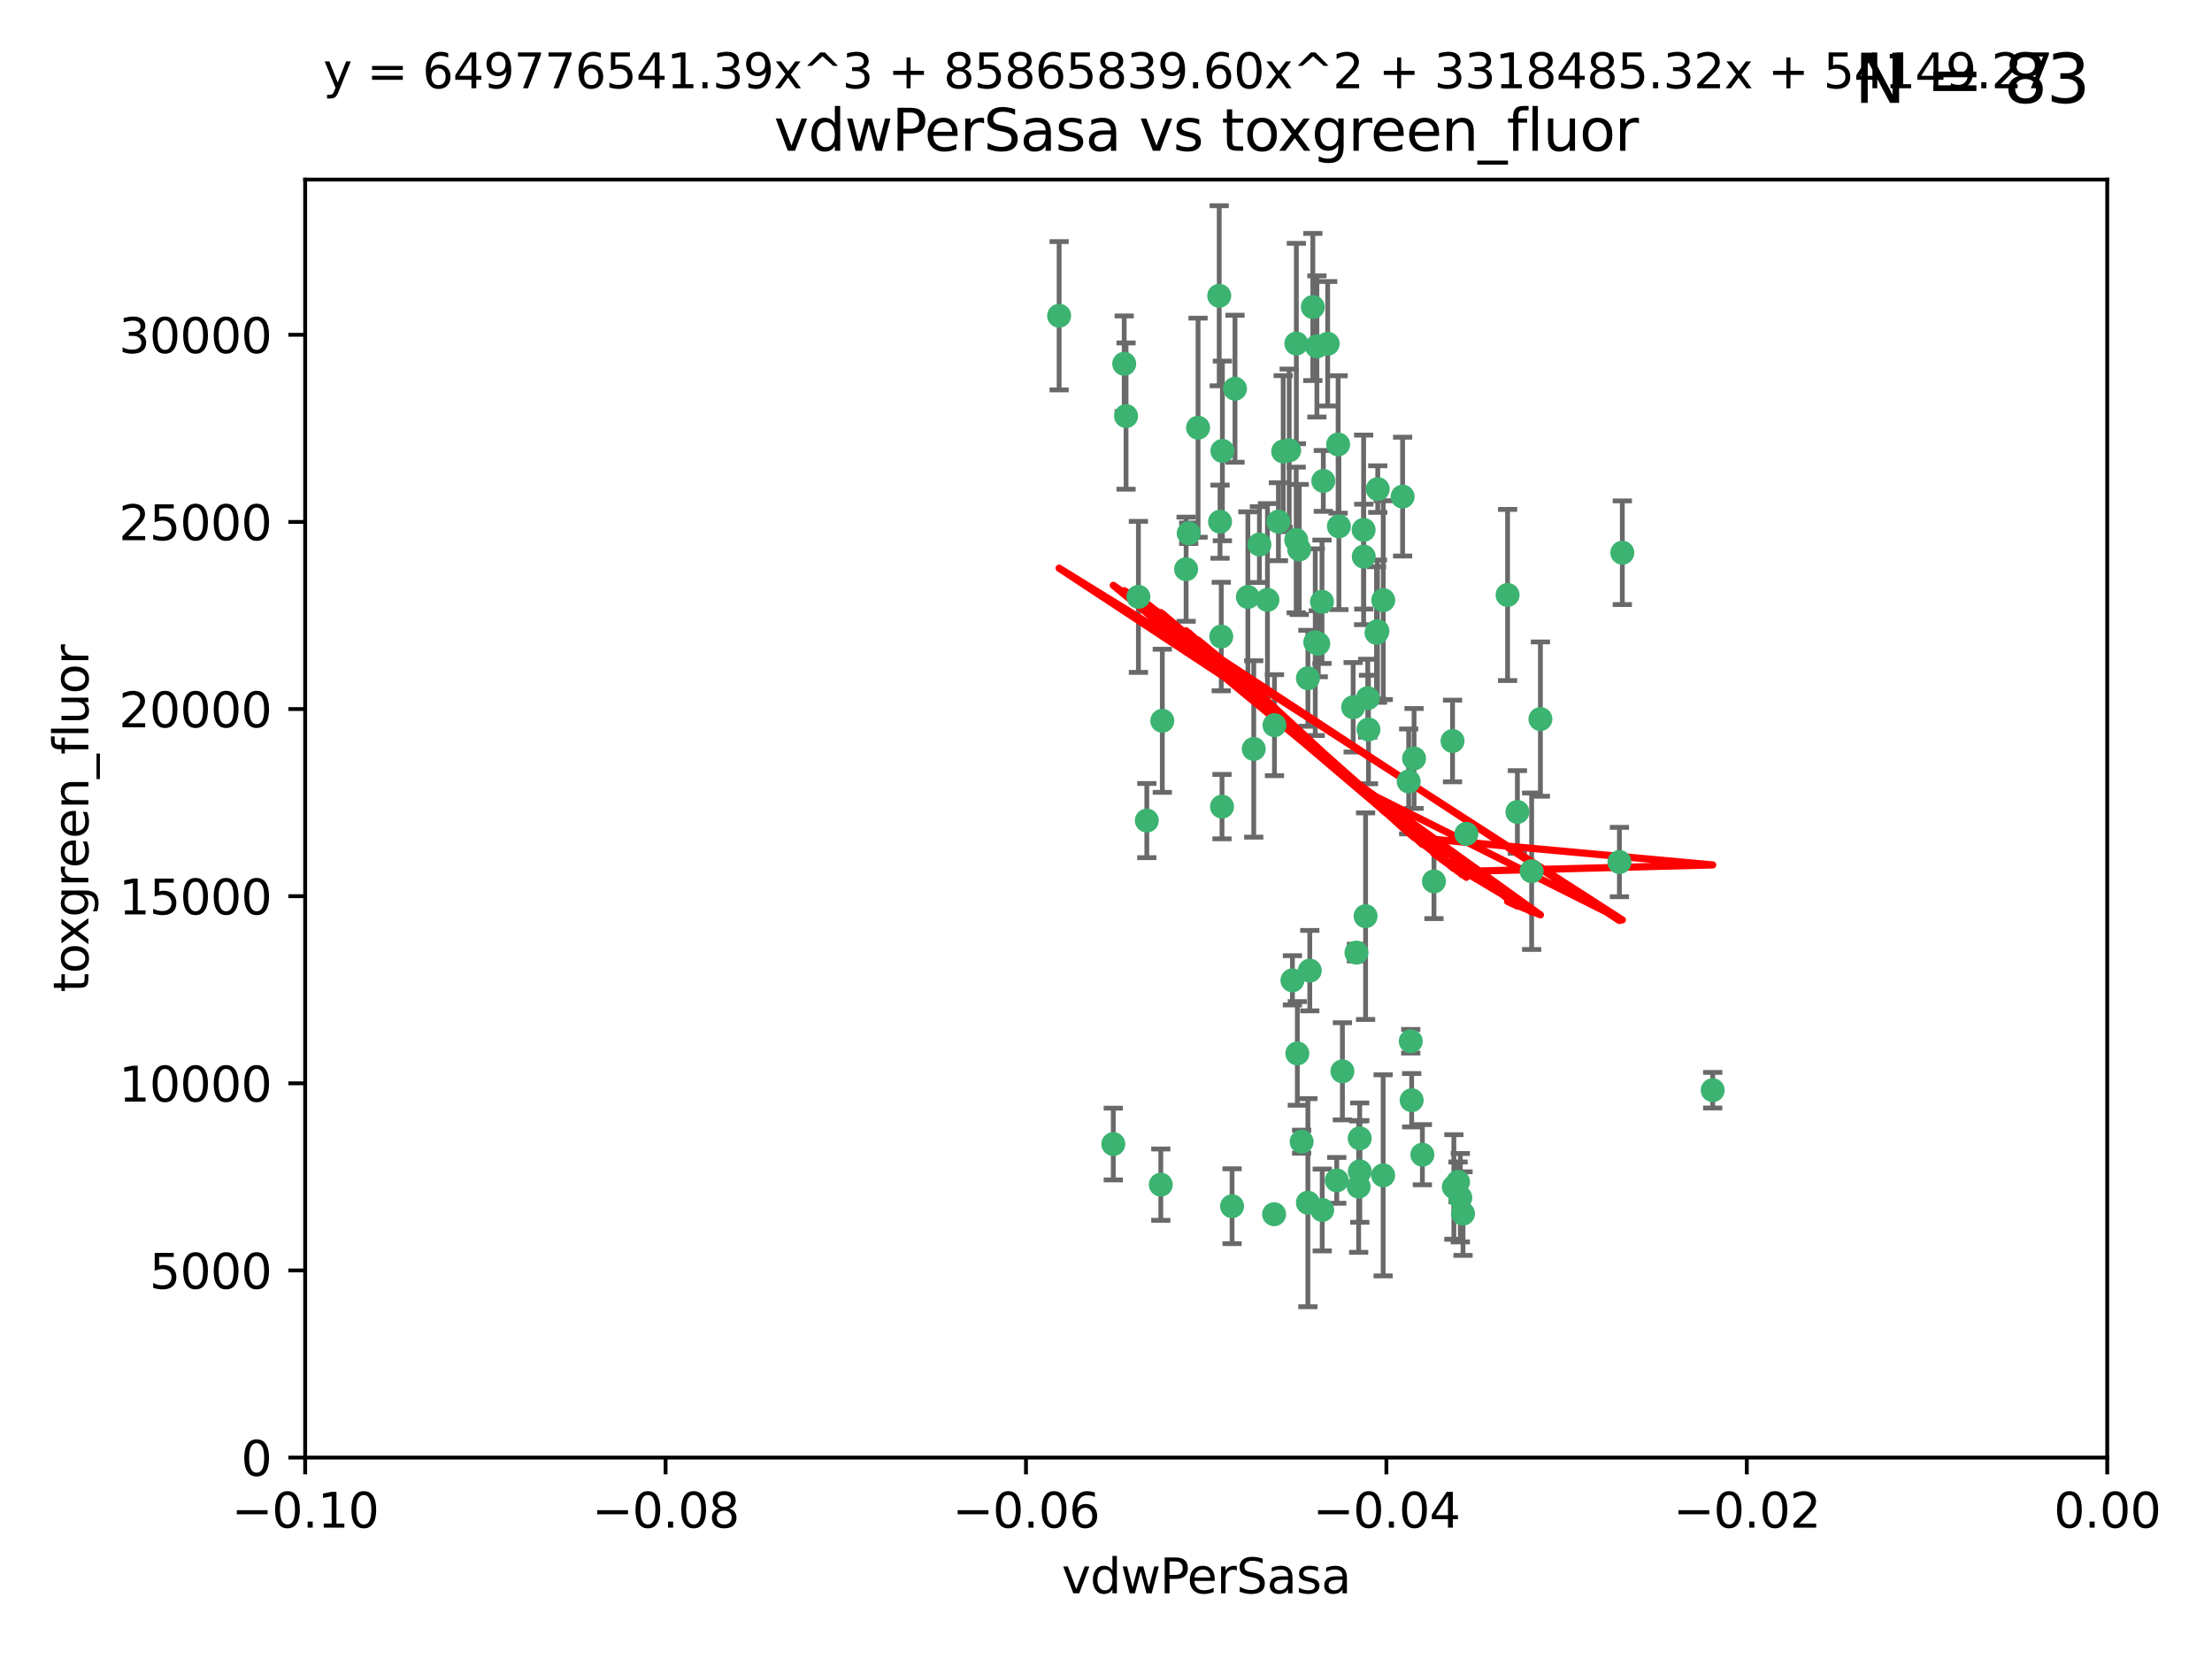 <?xml version="1.0" encoding="utf-8" standalone="no"?>
<!DOCTYPE svg PUBLIC "-//W3C//DTD SVG 1.1//EN"
  "http://www.w3.org/Graphics/SVG/1.1/DTD/svg11.dtd">
<svg xmlns:xlink="http://www.w3.org/1999/xlink" width="460.8pt" height="345.6pt" viewBox="0 0 460.8 345.6" xmlns="http://www.w3.org/2000/svg" version="1.1">
 <defs>
  <style type="text/css">*{stroke-linejoin: round; stroke-linecap: butt}</style>
 </defs>
 <g id="figure_1">
  <g id="patch_1">
   <path d="M 0 345.6 
L 460.8 345.6 
L 460.8 0 
L 0 0 
z
" style="fill: #ffffff"/>
  </g>
  <g id="axes_1">
   <g id="patch_2">
    <path d="M 63.571 303.64 
L 438.975 303.64 
L 438.975 37.411 
L 63.571 37.411 
z
" style="fill: #ffffff"/>
   </g>
   <g id="PathCollection_1">
    <defs>
     <path id="md71bd01552" d="M 0 1.118 
C 0.297 1.118 0.581 1 0.791 0.791 
C 1 0.581 1.118 0.297 1.118 0 
C 1.118 -0.297 1 -0.581 0.791 -0.791 
C 0.581 -1 0.297 -1.118 0 -1.118 
C -0.297 -1.118 -0.581 -1 -0.791 -0.791 
C -1 -0.581 -1.118 -0.297 -1.118 0 
C -1.118 0.297 -1 0.581 -0.791 0.791 
C -0.581 1 -0.297 1.118 0 1.118 
z
" style="stroke: #3cb371"/>
    </defs>
    <g clip-path="url(#p6d76ce9e5f)">
     <use xlink:href="#md71bd01552" x="266.318" y="108.677" style="fill: #3cb371; stroke: #3cb371"/>
     <use xlink:href="#md71bd01552" x="270.055" y="71.562" style="fill: #3cb371; stroke: #3cb371"/>
     <use xlink:href="#md71bd01552" x="234.578" y="86.676" style="fill: #3cb371; stroke: #3cb371"/>
     <use xlink:href="#md71bd01552" x="286.941" y="131.48" style="fill: #3cb371; stroke: #3cb371"/>
     <use xlink:href="#md71bd01552" x="270.654" y="114.467" style="fill: #3cb371; stroke: #3cb371"/>
     <use xlink:href="#md71bd01552" x="284.069" y="110.38" style="fill: #3cb371; stroke: #3cb371"/>
     <use xlink:href="#md71bd01552" x="249.576" y="89.097" style="fill: #3cb371; stroke: #3cb371"/>
     <use xlink:href="#md71bd01552" x="254.155" y="108.676" style="fill: #3cb371; stroke: #3cb371"/>
     <use xlink:href="#md71bd01552" x="257.273" y="80.98" style="fill: #3cb371; stroke: #3cb371"/>
     <use xlink:href="#md71bd01552" x="234.193" y="75.786" style="fill: #3cb371; stroke: #3cb371"/>
     <use xlink:href="#md71bd01552" x="275.395" y="125.356" style="fill: #3cb371; stroke: #3cb371"/>
     <use xlink:href="#md71bd01552" x="274.335" y="72.167" style="fill: #3cb371; stroke: #3cb371"/>
     <use xlink:href="#md71bd01552" x="267.313" y="94.046" style="fill: #3cb371; stroke: #3cb371"/>
     <use xlink:href="#md71bd01552" x="220.637" y="65.773" style="fill: #3cb371; stroke: #3cb371"/>
     <use xlink:href="#md71bd01552" x="261.177" y="156.019" style="fill: #3cb371; stroke: #3cb371"/>
     <use xlink:href="#md71bd01552" x="281.888" y="147.335" style="fill: #3cb371; stroke: #3cb371"/>
     <use xlink:href="#md71bd01552" x="264.035" y="124.965" style="fill: #3cb371; stroke: #3cb371"/>
     <use xlink:href="#md71bd01552" x="262.362" y="113.441" style="fill: #3cb371; stroke: #3cb371"/>
     <use xlink:href="#md71bd01552" x="254.646" y="93.933" style="fill: #3cb371; stroke: #3cb371"/>
     <use xlink:href="#md71bd01552" x="284.099" y="115.953" style="fill: #3cb371; stroke: #3cb371"/>
     <use xlink:href="#md71bd01552" x="278.917" y="109.646" style="fill: #3cb371; stroke: #3cb371"/>
     <use xlink:href="#md71bd01552" x="292.191" y="103.453" style="fill: #3cb371; stroke: #3cb371"/>
     <use xlink:href="#md71bd01552" x="270.26" y="219.448" style="fill: #3cb371; stroke: #3cb371"/>
     <use xlink:href="#md71bd01552" x="242.128" y="150.153" style="fill: #3cb371; stroke: #3cb371"/>
     <use xlink:href="#md71bd01552" x="268.562" y="93.812" style="fill: #3cb371; stroke: #3cb371"/>
     <use xlink:href="#md71bd01552" x="259.956" y="124.367" style="fill: #3cb371; stroke: #3cb371"/>
     <use xlink:href="#md71bd01552" x="238.903" y="170.94" style="fill: #3cb371; stroke: #3cb371"/>
     <use xlink:href="#md71bd01552" x="275.671" y="100.184" style="fill: #3cb371; stroke: #3cb371"/>
     <use xlink:href="#md71bd01552" x="247.087" y="118.577" style="fill: #3cb371; stroke: #3cb371"/>
     <use xlink:href="#md71bd01552" x="278.755" y="92.588" style="fill: #3cb371; stroke: #3cb371"/>
     <use xlink:href="#md71bd01552" x="302.589" y="154.361" style="fill: #3cb371; stroke: #3cb371"/>
     <use xlink:href="#md71bd01552" x="271.159" y="237.833" style="fill: #3cb371; stroke: #3cb371"/>
     <use xlink:href="#md71bd01552" x="288.137" y="244.844" style="fill: #3cb371; stroke: #3cb371"/>
     <use xlink:href="#md71bd01552" x="287.011" y="101.886" style="fill: #3cb371; stroke: #3cb371"/>
     <use xlink:href="#md71bd01552" x="237.152" y="124.337" style="fill: #3cb371; stroke: #3cb371"/>
     <use xlink:href="#md71bd01552" x="273.486" y="63.953" style="fill: #3cb371; stroke: #3cb371"/>
     <use xlink:href="#md71bd01552" x="276.581" y="71.61" style="fill: #3cb371; stroke: #3cb371"/>
     <use xlink:href="#md71bd01552" x="265.497" y="151.067" style="fill: #3cb371; stroke: #3cb371"/>
     <use xlink:href="#md71bd01552" x="272.853" y="202.203" style="fill: #3cb371; stroke: #3cb371"/>
     <use xlink:href="#md71bd01552" x="269.235" y="204.22" style="fill: #3cb371; stroke: #3cb371"/>
     <use xlink:href="#md71bd01552" x="241.819" y="246.787" style="fill: #3cb371; stroke: #3cb371"/>
     <use xlink:href="#md71bd01552" x="283.27" y="244.026" style="fill: #3cb371; stroke: #3cb371"/>
     <use xlink:href="#md71bd01552" x="273.993" y="133.776" style="fill: #3cb371; stroke: #3cb371"/>
     <use xlink:href="#md71bd01552" x="247.631" y="111.087" style="fill: #3cb371; stroke: #3cb371"/>
     <use xlink:href="#md71bd01552" x="272.46" y="141.297" style="fill: #3cb371; stroke: #3cb371"/>
     <use xlink:href="#md71bd01552" x="270.023" y="112.487" style="fill: #3cb371; stroke: #3cb371"/>
     <use xlink:href="#md71bd01552" x="253.987" y="61.614" style="fill: #3cb371; stroke: #3cb371"/>
     <use xlink:href="#md71bd01552" x="293.454" y="162.792" style="fill: #3cb371; stroke: #3cb371"/>
     <use xlink:href="#md71bd01552" x="304.776" y="252.814" style="fill: #3cb371; stroke: #3cb371"/>
     <use xlink:href="#md71bd01552" x="284.928" y="145.439" style="fill: #3cb371; stroke: #3cb371"/>
     <use xlink:href="#md71bd01552" x="274.619" y="134.104" style="fill: #3cb371; stroke: #3cb371"/>
     <use xlink:href="#md71bd01552" x="302.865" y="247.267" style="fill: #3cb371; stroke: #3cb371"/>
     <use xlink:href="#md71bd01552" x="286.752" y="131.829" style="fill: #3cb371; stroke: #3cb371"/>
     <use xlink:href="#md71bd01552" x="265.419" y="252.941" style="fill: #3cb371; stroke: #3cb371"/>
     <use xlink:href="#md71bd01552" x="296.308" y="240.543" style="fill: #3cb371; stroke: #3cb371"/>
     <use xlink:href="#md71bd01552" x="254.41" y="132.603" style="fill: #3cb371; stroke: #3cb371"/>
     <use xlink:href="#md71bd01552" x="337.354" y="179.579" style="fill: #3cb371; stroke: #3cb371"/>
     <use xlink:href="#md71bd01552" x="254.569" y="168.036" style="fill: #3cb371; stroke: #3cb371"/>
     <use xlink:href="#md71bd01552" x="294.077" y="229.198" style="fill: #3cb371; stroke: #3cb371"/>
     <use xlink:href="#md71bd01552" x="284.478" y="190.856" style="fill: #3cb371; stroke: #3cb371"/>
     <use xlink:href="#md71bd01552" x="275.442" y="252.059" style="fill: #3cb371; stroke: #3cb371"/>
     <use xlink:href="#md71bd01552" x="283.033" y="247.195" style="fill: #3cb371; stroke: #3cb371"/>
     <use xlink:href="#md71bd01552" x="337.959" y="115.142" style="fill: #3cb371; stroke: #3cb371"/>
     <use xlink:href="#md71bd01552" x="256.663" y="251.277" style="fill: #3cb371; stroke: #3cb371"/>
     <use xlink:href="#md71bd01552" x="231.919" y="238.323" style="fill: #3cb371; stroke: #3cb371"/>
     <use xlink:href="#md71bd01552" x="283.253" y="237.139" style="fill: #3cb371; stroke: #3cb371"/>
     <use xlink:href="#md71bd01552" x="282.577" y="198.449" style="fill: #3cb371; stroke: #3cb371"/>
     <use xlink:href="#md71bd01552" x="293.884" y="216.908" style="fill: #3cb371; stroke: #3cb371"/>
     <use xlink:href="#md71bd01552" x="285.076" y="151.97" style="fill: #3cb371; stroke: #3cb371"/>
     <use xlink:href="#md71bd01552" x="319.07" y="181.494" style="fill: #3cb371; stroke: #3cb371"/>
     <use xlink:href="#md71bd01552" x="298.722" y="183.606" style="fill: #3cb371; stroke: #3cb371"/>
     <use xlink:href="#md71bd01552" x="305.473" y="173.704" style="fill: #3cb371; stroke: #3cb371"/>
     <use xlink:href="#md71bd01552" x="288.157" y="125.024" style="fill: #3cb371; stroke: #3cb371"/>
     <use xlink:href="#md71bd01552" x="279.65" y="223.176" style="fill: #3cb371; stroke: #3cb371"/>
     <use xlink:href="#md71bd01552" x="320.897" y="149.795" style="fill: #3cb371; stroke: #3cb371"/>
     <use xlink:href="#md71bd01552" x="314.057" y="123.943" style="fill: #3cb371; stroke: #3cb371"/>
     <use xlink:href="#md71bd01552" x="316.104" y="169.147" style="fill: #3cb371; stroke: #3cb371"/>
     <use xlink:href="#md71bd01552" x="278.467" y="245.892" style="fill: #3cb371; stroke: #3cb371"/>
     <use xlink:href="#md71bd01552" x="303.74" y="246.204" style="fill: #3cb371; stroke: #3cb371"/>
     <use xlink:href="#md71bd01552" x="356.787" y="227.107" style="fill: #3cb371; stroke: #3cb371"/>
     <use xlink:href="#md71bd01552" x="294.577" y="157.999" style="fill: #3cb371; stroke: #3cb371"/>
     <use xlink:href="#md71bd01552" x="272.455" y="250.544" style="fill: #3cb371; stroke: #3cb371"/>
     <use xlink:href="#md71bd01552" x="304.21" y="249.505" style="fill: #3cb371; stroke: #3cb371"/>
    </g>
   </g>
   <g id="matplotlib.axis_1">
    <g id="xtick_1">
     <g id="line2d_1">
      <defs>
       <path id="me23eae99b3" d="M 0 0 
L 0 3.5 
" style="stroke: #000000; stroke-width: 0.8"/>
      </defs>
      <g>
       <use xlink:href="#me23eae99b3" x="63.571" y="303.64" style="stroke: #000000; stroke-width: 0.8"/>
      </g>
     </g>
     <g id="text_1">
      <!-- −0.10 -->
      <g transform="translate(48.249 318.238)scale(0.1 -0.1)">
       <defs>
        <path id="DejaVuSans-2212" d="M 678 2272 
L 4684 2272 
L 4684 1741 
L 678 1741 
L 678 2272 
z
" transform="scale(0.016)"/>
        <path id="DejaVuSans-30" d="M 2034 4250 
Q 1547 4250 1301 3770 
Q 1056 3291 1056 2328 
Q 1056 1369 1301 889 
Q 1547 409 2034 409 
Q 2525 409 2770 889 
Q 3016 1369 3016 2328 
Q 3016 3291 2770 3770 
Q 2525 4250 2034 4250 
z
M 2034 4750 
Q 2819 4750 3233 4129 
Q 3647 3509 3647 2328 
Q 3647 1150 3233 529 
Q 2819 -91 2034 -91 
Q 1250 -91 836 529 
Q 422 1150 422 2328 
Q 422 3509 836 4129 
Q 1250 4750 2034 4750 
z
" transform="scale(0.016)"/>
        <path id="DejaVuSans-2e" d="M 684 794 
L 1344 794 
L 1344 0 
L 684 0 
L 684 794 
z
" transform="scale(0.016)"/>
        <path id="DejaVuSans-31" d="M 794 531 
L 1825 531 
L 1825 4091 
L 703 3866 
L 703 4441 
L 1819 4666 
L 2450 4666 
L 2450 531 
L 3481 531 
L 3481 0 
L 794 0 
L 794 531 
z
" transform="scale(0.016)"/>
       </defs>
       <use xlink:href="#DejaVuSans-2212"/>
       <use xlink:href="#DejaVuSans-30" x="83.789"/>
       <use xlink:href="#DejaVuSans-2e" x="147.412"/>
       <use xlink:href="#DejaVuSans-31" x="179.199"/>
       <use xlink:href="#DejaVuSans-30" x="242.822"/>
      </g>
     </g>
    </g>
    <g id="xtick_2">
     <g id="line2d_2">
      <g>
       <use xlink:href="#me23eae99b3" x="138.652" y="303.64" style="stroke: #000000; stroke-width: 0.8"/>
      </g>
     </g>
     <g id="text_2">
      <!-- −0.08 -->
      <g transform="translate(123.329 318.238)scale(0.1 -0.1)">
       <defs>
        <path id="DejaVuSans-38" d="M 2034 2216 
Q 1584 2216 1326 1975 
Q 1069 1734 1069 1313 
Q 1069 891 1326 650 
Q 1584 409 2034 409 
Q 2484 409 2743 651 
Q 3003 894 3003 1313 
Q 3003 1734 2745 1975 
Q 2488 2216 2034 2216 
z
M 1403 2484 
Q 997 2584 770 2862 
Q 544 3141 544 3541 
Q 544 4100 942 4425 
Q 1341 4750 2034 4750 
Q 2731 4750 3128 4425 
Q 3525 4100 3525 3541 
Q 3525 3141 3298 2862 
Q 3072 2584 2669 2484 
Q 3125 2378 3379 2068 
Q 3634 1759 3634 1313 
Q 3634 634 3220 271 
Q 2806 -91 2034 -91 
Q 1263 -91 848 271 
Q 434 634 434 1313 
Q 434 1759 690 2068 
Q 947 2378 1403 2484 
z
M 1172 3481 
Q 1172 3119 1398 2916 
Q 1625 2713 2034 2713 
Q 2441 2713 2670 2916 
Q 2900 3119 2900 3481 
Q 2900 3844 2670 4047 
Q 2441 4250 2034 4250 
Q 1625 4250 1398 4047 
Q 1172 3844 1172 3481 
z
" transform="scale(0.016)"/>
       </defs>
       <use xlink:href="#DejaVuSans-2212"/>
       <use xlink:href="#DejaVuSans-30" x="83.789"/>
       <use xlink:href="#DejaVuSans-2e" x="147.412"/>
       <use xlink:href="#DejaVuSans-30" x="179.199"/>
       <use xlink:href="#DejaVuSans-38" x="242.822"/>
      </g>
     </g>
    </g>
    <g id="xtick_3">
     <g id="line2d_3">
      <g>
       <use xlink:href="#me23eae99b3" x="213.733" y="303.64" style="stroke: #000000; stroke-width: 0.8"/>
      </g>
     </g>
     <g id="text_3">
      <!-- −0.06 -->
      <g transform="translate(198.41 318.238)scale(0.1 -0.1)">
       <defs>
        <path id="DejaVuSans-36" d="M 2113 2584 
Q 1688 2584 1439 2293 
Q 1191 2003 1191 1497 
Q 1191 994 1439 701 
Q 1688 409 2113 409 
Q 2538 409 2786 701 
Q 3034 994 3034 1497 
Q 3034 2003 2786 2293 
Q 2538 2584 2113 2584 
z
M 3366 4563 
L 3366 3988 
Q 3128 4100 2886 4159 
Q 2644 4219 2406 4219 
Q 1781 4219 1451 3797 
Q 1122 3375 1075 2522 
Q 1259 2794 1537 2939 
Q 1816 3084 2150 3084 
Q 2853 3084 3261 2657 
Q 3669 2231 3669 1497 
Q 3669 778 3244 343 
Q 2819 -91 2113 -91 
Q 1303 -91 875 529 
Q 447 1150 447 2328 
Q 447 3434 972 4092 
Q 1497 4750 2381 4750 
Q 2619 4750 2861 4703 
Q 3103 4656 3366 4563 
z
" transform="scale(0.016)"/>
       </defs>
       <use xlink:href="#DejaVuSans-2212"/>
       <use xlink:href="#DejaVuSans-30" x="83.789"/>
       <use xlink:href="#DejaVuSans-2e" x="147.412"/>
       <use xlink:href="#DejaVuSans-30" x="179.199"/>
       <use xlink:href="#DejaVuSans-36" x="242.822"/>
      </g>
     </g>
    </g>
    <g id="xtick_4">
     <g id="line2d_4">
      <g>
       <use xlink:href="#me23eae99b3" x="288.813" y="303.64" style="stroke: #000000; stroke-width: 0.8"/>
      </g>
     </g>
     <g id="text_4">
      <!-- −0.04 -->
      <g transform="translate(273.491 318.238)scale(0.1 -0.1)">
       <defs>
        <path id="DejaVuSans-34" d="M 2419 4116 
L 825 1625 
L 2419 1625 
L 2419 4116 
z
M 2253 4666 
L 3047 4666 
L 3047 1625 
L 3713 1625 
L 3713 1100 
L 3047 1100 
L 3047 0 
L 2419 0 
L 2419 1100 
L 313 1100 
L 313 1709 
L 2253 4666 
z
" transform="scale(0.016)"/>
       </defs>
       <use xlink:href="#DejaVuSans-2212"/>
       <use xlink:href="#DejaVuSans-30" x="83.789"/>
       <use xlink:href="#DejaVuSans-2e" x="147.412"/>
       <use xlink:href="#DejaVuSans-30" x="179.199"/>
       <use xlink:href="#DejaVuSans-34" x="242.822"/>
      </g>
     </g>
    </g>
    <g id="xtick_5">
     <g id="line2d_5">
      <g>
       <use xlink:href="#me23eae99b3" x="363.894" y="303.64" style="stroke: #000000; stroke-width: 0.8"/>
      </g>
     </g>
     <g id="text_5">
      <!-- −0.02 -->
      <g transform="translate(348.572 318.238)scale(0.1 -0.1)">
       <defs>
        <path id="DejaVuSans-32" d="M 1228 531 
L 3431 531 
L 3431 0 
L 469 0 
L 469 531 
Q 828 903 1448 1529 
Q 2069 2156 2228 2338 
Q 2531 2678 2651 2914 
Q 2772 3150 2772 3378 
Q 2772 3750 2511 3984 
Q 2250 4219 1831 4219 
Q 1534 4219 1204 4116 
Q 875 4013 500 3803 
L 500 4441 
Q 881 4594 1212 4672 
Q 1544 4750 1819 4750 
Q 2544 4750 2975 4387 
Q 3406 4025 3406 3419 
Q 3406 3131 3298 2873 
Q 3191 2616 2906 2266 
Q 2828 2175 2409 1742 
Q 1991 1309 1228 531 
z
" transform="scale(0.016)"/>
       </defs>
       <use xlink:href="#DejaVuSans-2212"/>
       <use xlink:href="#DejaVuSans-30" x="83.789"/>
       <use xlink:href="#DejaVuSans-2e" x="147.412"/>
       <use xlink:href="#DejaVuSans-30" x="179.199"/>
       <use xlink:href="#DejaVuSans-32" x="242.822"/>
      </g>
     </g>
    </g>
    <g id="xtick_6">
     <g id="line2d_6">
      <g>
       <use xlink:href="#me23eae99b3" x="438.975" y="303.64" style="stroke: #000000; stroke-width: 0.8"/>
      </g>
     </g>
     <g id="text_6">
      <!-- 0.00 -->
      <g transform="translate(427.842 318.238)scale(0.1 -0.1)">
       <use xlink:href="#DejaVuSans-30"/>
       <use xlink:href="#DejaVuSans-2e" x="63.623"/>
       <use xlink:href="#DejaVuSans-30" x="95.41"/>
       <use xlink:href="#DejaVuSans-30" x="159.033"/>
      </g>
     </g>
    </g>
    <g id="text_7">
     <!-- vdwPerSasa -->
     <g transform="translate(221.178 331.917)scale(0.1 -0.1)">
      <defs>
       <path id="DejaVuSans-76" d="M 191 3500 
L 800 3500 
L 1894 563 
L 2988 3500 
L 3597 3500 
L 2284 0 
L 1503 0 
L 191 3500 
z
" transform="scale(0.016)"/>
       <path id="DejaVuSans-64" d="M 2906 2969 
L 2906 4863 
L 3481 4863 
L 3481 0 
L 2906 0 
L 2906 525 
Q 2725 213 2448 61 
Q 2172 -91 1784 -91 
Q 1150 -91 751 415 
Q 353 922 353 1747 
Q 353 2572 751 3078 
Q 1150 3584 1784 3584 
Q 2172 3584 2448 3432 
Q 2725 3281 2906 2969 
z
M 947 1747 
Q 947 1113 1208 752 
Q 1469 391 1925 391 
Q 2381 391 2643 752 
Q 2906 1113 2906 1747 
Q 2906 2381 2643 2742 
Q 2381 3103 1925 3103 
Q 1469 3103 1208 2742 
Q 947 2381 947 1747 
z
" transform="scale(0.016)"/>
       <path id="DejaVuSans-77" d="M 269 3500 
L 844 3500 
L 1563 769 
L 2278 3500 
L 2956 3500 
L 3675 769 
L 4391 3500 
L 4966 3500 
L 4050 0 
L 3372 0 
L 2619 2869 
L 1863 0 
L 1184 0 
L 269 3500 
z
" transform="scale(0.016)"/>
       <path id="DejaVuSans-50" d="M 1259 4147 
L 1259 2394 
L 2053 2394 
Q 2494 2394 2734 2622 
Q 2975 2850 2975 3272 
Q 2975 3691 2734 3919 
Q 2494 4147 2053 4147 
L 1259 4147 
z
M 628 4666 
L 2053 4666 
Q 2838 4666 3239 4311 
Q 3641 3956 3641 3272 
Q 3641 2581 3239 2228 
Q 2838 1875 2053 1875 
L 1259 1875 
L 1259 0 
L 628 0 
L 628 4666 
z
" transform="scale(0.016)"/>
       <path id="DejaVuSans-65" d="M 3597 1894 
L 3597 1613 
L 953 1613 
Q 991 1019 1311 708 
Q 1631 397 2203 397 
Q 2534 397 2845 478 
Q 3156 559 3463 722 
L 3463 178 
Q 3153 47 2828 -22 
Q 2503 -91 2169 -91 
Q 1331 -91 842 396 
Q 353 884 353 1716 
Q 353 2575 817 3079 
Q 1281 3584 2069 3584 
Q 2775 3584 3186 3129 
Q 3597 2675 3597 1894 
z
M 3022 2063 
Q 3016 2534 2758 2815 
Q 2500 3097 2075 3097 
Q 1594 3097 1305 2825 
Q 1016 2553 972 2059 
L 3022 2063 
z
" transform="scale(0.016)"/>
       <path id="DejaVuSans-72" d="M 2631 2963 
Q 2534 3019 2420 3045 
Q 2306 3072 2169 3072 
Q 1681 3072 1420 2755 
Q 1159 2438 1159 1844 
L 1159 0 
L 581 0 
L 581 3500 
L 1159 3500 
L 1159 2956 
Q 1341 3275 1631 3429 
Q 1922 3584 2338 3584 
Q 2397 3584 2469 3576 
Q 2541 3569 2628 3553 
L 2631 2963 
z
" transform="scale(0.016)"/>
       <path id="DejaVuSans-53" d="M 3425 4513 
L 3425 3897 
Q 3066 4069 2747 4153 
Q 2428 4238 2131 4238 
Q 1616 4238 1336 4038 
Q 1056 3838 1056 3469 
Q 1056 3159 1242 3001 
Q 1428 2844 1947 2747 
L 2328 2669 
Q 3034 2534 3370 2195 
Q 3706 1856 3706 1288 
Q 3706 609 3251 259 
Q 2797 -91 1919 -91 
Q 1588 -91 1214 -16 
Q 841 59 441 206 
L 441 856 
Q 825 641 1194 531 
Q 1563 422 1919 422 
Q 2459 422 2753 634 
Q 3047 847 3047 1241 
Q 3047 1584 2836 1778 
Q 2625 1972 2144 2069 
L 1759 2144 
Q 1053 2284 737 2584 
Q 422 2884 422 3419 
Q 422 4038 858 4394 
Q 1294 4750 2059 4750 
Q 2388 4750 2728 4690 
Q 3069 4631 3425 4513 
z
" transform="scale(0.016)"/>
       <path id="DejaVuSans-61" d="M 2194 1759 
Q 1497 1759 1228 1600 
Q 959 1441 959 1056 
Q 959 750 1161 570 
Q 1363 391 1709 391 
Q 2188 391 2477 730 
Q 2766 1069 2766 1631 
L 2766 1759 
L 2194 1759 
z
M 3341 1997 
L 3341 0 
L 2766 0 
L 2766 531 
Q 2569 213 2275 61 
Q 1981 -91 1556 -91 
Q 1019 -91 701 211 
Q 384 513 384 1019 
Q 384 1609 779 1909 
Q 1175 2209 1959 2209 
L 2766 2209 
L 2766 2266 
Q 2766 2663 2505 2880 
Q 2244 3097 1772 3097 
Q 1472 3097 1187 3025 
Q 903 2953 641 2809 
L 641 3341 
Q 956 3463 1253 3523 
Q 1550 3584 1831 3584 
Q 2591 3584 2966 3190 
Q 3341 2797 3341 1997 
z
" transform="scale(0.016)"/>
       <path id="DejaVuSans-73" d="M 2834 3397 
L 2834 2853 
Q 2591 2978 2328 3040 
Q 2066 3103 1784 3103 
Q 1356 3103 1142 2972 
Q 928 2841 928 2578 
Q 928 2378 1081 2264 
Q 1234 2150 1697 2047 
L 1894 2003 
Q 2506 1872 2764 1633 
Q 3022 1394 3022 966 
Q 3022 478 2636 193 
Q 2250 -91 1575 -91 
Q 1294 -91 989 -36 
Q 684 19 347 128 
L 347 722 
Q 666 556 975 473 
Q 1284 391 1588 391 
Q 1994 391 2212 530 
Q 2431 669 2431 922 
Q 2431 1156 2273 1281 
Q 2116 1406 1581 1522 
L 1381 1569 
Q 847 1681 609 1914 
Q 372 2147 372 2553 
Q 372 3047 722 3315 
Q 1072 3584 1716 3584 
Q 2034 3584 2315 3537 
Q 2597 3491 2834 3397 
z
" transform="scale(0.016)"/>
      </defs>
      <use xlink:href="#DejaVuSans-76"/>
      <use xlink:href="#DejaVuSans-64" x="59.18"/>
      <use xlink:href="#DejaVuSans-77" x="122.656"/>
      <use xlink:href="#DejaVuSans-50" x="204.443"/>
      <use xlink:href="#DejaVuSans-65" x="261.121"/>
      <use xlink:href="#DejaVuSans-72" x="322.645"/>
      <use xlink:href="#DejaVuSans-53" x="363.758"/>
      <use xlink:href="#DejaVuSans-61" x="427.234"/>
      <use xlink:href="#DejaVuSans-73" x="488.514"/>
      <use xlink:href="#DejaVuSans-61" x="540.613"/>
     </g>
    </g>
   </g>
   <g id="matplotlib.axis_2">
    <g id="ytick_1">
     <g id="line2d_7">
      <defs>
       <path id="m34fb905733" d="M 0 0 
L -3.5 0 
" style="stroke: #000000; stroke-width: 0.8"/>
      </defs>
      <g>
       <use xlink:href="#m34fb905733" x="63.571" y="303.64" style="stroke: #000000; stroke-width: 0.8"/>
      </g>
     </g>
     <g id="text_8">
      <!-- 0 -->
      <g transform="translate(50.209 307.439)scale(0.1 -0.1)">
       <use xlink:href="#DejaVuSans-30"/>
      </g>
     </g>
    </g>
    <g id="ytick_2">
     <g id="line2d_8">
      <g>
       <use xlink:href="#m34fb905733" x="63.571" y="264.657" style="stroke: #000000; stroke-width: 0.8"/>
      </g>
     </g>
     <g id="text_9">
      <!-- 5000 -->
      <g transform="translate(31.121 268.457)scale(0.1 -0.1)">
       <defs>
        <path id="DejaVuSans-35" d="M 691 4666 
L 3169 4666 
L 3169 4134 
L 1269 4134 
L 1269 2991 
Q 1406 3038 1543 3061 
Q 1681 3084 1819 3084 
Q 2600 3084 3056 2656 
Q 3513 2228 3513 1497 
Q 3513 744 3044 326 
Q 2575 -91 1722 -91 
Q 1428 -91 1123 -41 
Q 819 9 494 109 
L 494 744 
Q 775 591 1075 516 
Q 1375 441 1709 441 
Q 2250 441 2565 725 
Q 2881 1009 2881 1497 
Q 2881 1984 2565 2268 
Q 2250 2553 1709 2553 
Q 1456 2553 1204 2497 
Q 953 2441 691 2322 
L 691 4666 
z
" transform="scale(0.016)"/>
       </defs>
       <use xlink:href="#DejaVuSans-35"/>
       <use xlink:href="#DejaVuSans-30" x="63.623"/>
       <use xlink:href="#DejaVuSans-30" x="127.246"/>
       <use xlink:href="#DejaVuSans-30" x="190.869"/>
      </g>
     </g>
    </g>
    <g id="ytick_3">
     <g id="line2d_9">
      <g>
       <use xlink:href="#m34fb905733" x="63.571" y="225.675" style="stroke: #000000; stroke-width: 0.8"/>
      </g>
     </g>
     <g id="text_10">
      <!-- 10000 -->
      <g transform="translate(24.759 229.474)scale(0.1 -0.1)">
       <use xlink:href="#DejaVuSans-31"/>
       <use xlink:href="#DejaVuSans-30" x="63.623"/>
       <use xlink:href="#DejaVuSans-30" x="127.246"/>
       <use xlink:href="#DejaVuSans-30" x="190.869"/>
       <use xlink:href="#DejaVuSans-30" x="254.492"/>
      </g>
     </g>
    </g>
    <g id="ytick_4">
     <g id="line2d_10">
      <g>
       <use xlink:href="#m34fb905733" x="63.571" y="186.692" style="stroke: #000000; stroke-width: 0.8"/>
      </g>
     </g>
     <g id="text_11">
      <!-- 15000 -->
      <g transform="translate(24.759 190.492)scale(0.1 -0.1)">
       <use xlink:href="#DejaVuSans-31"/>
       <use xlink:href="#DejaVuSans-35" x="63.623"/>
       <use xlink:href="#DejaVuSans-30" x="127.246"/>
       <use xlink:href="#DejaVuSans-30" x="190.869"/>
       <use xlink:href="#DejaVuSans-30" x="254.492"/>
      </g>
     </g>
    </g>
    <g id="ytick_5">
     <g id="line2d_11">
      <g>
       <use xlink:href="#m34fb905733" x="63.571" y="147.71" style="stroke: #000000; stroke-width: 0.8"/>
      </g>
     </g>
     <g id="text_12">
      <!-- 20000 -->
      <g transform="translate(24.759 151.509)scale(0.1 -0.1)">
       <use xlink:href="#DejaVuSans-32"/>
       <use xlink:href="#DejaVuSans-30" x="63.623"/>
       <use xlink:href="#DejaVuSans-30" x="127.246"/>
       <use xlink:href="#DejaVuSans-30" x="190.869"/>
       <use xlink:href="#DejaVuSans-30" x="254.492"/>
      </g>
     </g>
    </g>
    <g id="ytick_6">
     <g id="line2d_12">
      <g>
       <use xlink:href="#m34fb905733" x="63.571" y="108.727" style="stroke: #000000; stroke-width: 0.8"/>
      </g>
     </g>
     <g id="text_13">
      <!-- 25000 -->
      <g transform="translate(24.759 112.527)scale(0.1 -0.1)">
       <use xlink:href="#DejaVuSans-32"/>
       <use xlink:href="#DejaVuSans-35" x="63.623"/>
       <use xlink:href="#DejaVuSans-30" x="127.246"/>
       <use xlink:href="#DejaVuSans-30" x="190.869"/>
       <use xlink:href="#DejaVuSans-30" x="254.492"/>
      </g>
     </g>
    </g>
    <g id="ytick_7">
     <g id="line2d_13">
      <g>
       <use xlink:href="#m34fb905733" x="63.571" y="69.745" style="stroke: #000000; stroke-width: 0.8"/>
      </g>
     </g>
     <g id="text_14">
      <!-- 30000 -->
      <g transform="translate(24.759 73.544)scale(0.1 -0.1)">
       <defs>
        <path id="DejaVuSans-33" d="M 2597 2516 
Q 3050 2419 3304 2112 
Q 3559 1806 3559 1356 
Q 3559 666 3084 287 
Q 2609 -91 1734 -91 
Q 1441 -91 1130 -33 
Q 819 25 488 141 
L 488 750 
Q 750 597 1062 519 
Q 1375 441 1716 441 
Q 2309 441 2620 675 
Q 2931 909 2931 1356 
Q 2931 1769 2642 2001 
Q 2353 2234 1838 2234 
L 1294 2234 
L 1294 2753 
L 1863 2753 
Q 2328 2753 2575 2939 
Q 2822 3125 2822 3475 
Q 2822 3834 2567 4026 
Q 2313 4219 1838 4219 
Q 1578 4219 1281 4162 
Q 984 4106 628 3988 
L 628 4550 
Q 988 4650 1302 4700 
Q 1616 4750 1894 4750 
Q 2613 4750 3031 4423 
Q 3450 4097 3450 3541 
Q 3450 3153 3228 2886 
Q 3006 2619 2597 2516 
z
" transform="scale(0.016)"/>
       </defs>
       <use xlink:href="#DejaVuSans-33"/>
       <use xlink:href="#DejaVuSans-30" x="63.623"/>
       <use xlink:href="#DejaVuSans-30" x="127.246"/>
       <use xlink:href="#DejaVuSans-30" x="190.869"/>
       <use xlink:href="#DejaVuSans-30" x="254.492"/>
      </g>
     </g>
    </g>
    <g id="text_15">
     <!-- toxgreen_fluor -->
     <g transform="translate(18.401 206.72)rotate(-90)scale(0.1 -0.1)">
      <defs>
       <path id="DejaVuSans-74" d="M 1172 4494 
L 1172 3500 
L 2356 3500 
L 2356 3053 
L 1172 3053 
L 1172 1153 
Q 1172 725 1289 603 
Q 1406 481 1766 481 
L 2356 481 
L 2356 0 
L 1766 0 
Q 1100 0 847 248 
Q 594 497 594 1153 
L 594 3053 
L 172 3053 
L 172 3500 
L 594 3500 
L 594 4494 
L 1172 4494 
z
" transform="scale(0.016)"/>
       <path id="DejaVuSans-6f" d="M 1959 3097 
Q 1497 3097 1228 2736 
Q 959 2375 959 1747 
Q 959 1119 1226 758 
Q 1494 397 1959 397 
Q 2419 397 2687 759 
Q 2956 1122 2956 1747 
Q 2956 2369 2687 2733 
Q 2419 3097 1959 3097 
z
M 1959 3584 
Q 2709 3584 3137 3096 
Q 3566 2609 3566 1747 
Q 3566 888 3137 398 
Q 2709 -91 1959 -91 
Q 1206 -91 779 398 
Q 353 888 353 1747 
Q 353 2609 779 3096 
Q 1206 3584 1959 3584 
z
" transform="scale(0.016)"/>
       <path id="DejaVuSans-78" d="M 3513 3500 
L 2247 1797 
L 3578 0 
L 2900 0 
L 1881 1375 
L 863 0 
L 184 0 
L 1544 1831 
L 300 3500 
L 978 3500 
L 1906 2253 
L 2834 3500 
L 3513 3500 
z
" transform="scale(0.016)"/>
       <path id="DejaVuSans-67" d="M 2906 1791 
Q 2906 2416 2648 2759 
Q 2391 3103 1925 3103 
Q 1463 3103 1205 2759 
Q 947 2416 947 1791 
Q 947 1169 1205 825 
Q 1463 481 1925 481 
Q 2391 481 2648 825 
Q 2906 1169 2906 1791 
z
M 3481 434 
Q 3481 -459 3084 -895 
Q 2688 -1331 1869 -1331 
Q 1566 -1331 1297 -1286 
Q 1028 -1241 775 -1147 
L 775 -588 
Q 1028 -725 1275 -790 
Q 1522 -856 1778 -856 
Q 2344 -856 2625 -561 
Q 2906 -266 2906 331 
L 2906 616 
Q 2728 306 2450 153 
Q 2172 0 1784 0 
Q 1141 0 747 490 
Q 353 981 353 1791 
Q 353 2603 747 3093 
Q 1141 3584 1784 3584 
Q 2172 3584 2450 3431 
Q 2728 3278 2906 2969 
L 2906 3500 
L 3481 3500 
L 3481 434 
z
" transform="scale(0.016)"/>
       <path id="DejaVuSans-6e" d="M 3513 2113 
L 3513 0 
L 2938 0 
L 2938 2094 
Q 2938 2591 2744 2837 
Q 2550 3084 2163 3084 
Q 1697 3084 1428 2787 
Q 1159 2491 1159 1978 
L 1159 0 
L 581 0 
L 581 3500 
L 1159 3500 
L 1159 2956 
Q 1366 3272 1645 3428 
Q 1925 3584 2291 3584 
Q 2894 3584 3203 3211 
Q 3513 2838 3513 2113 
z
" transform="scale(0.016)"/>
       <path id="DejaVuSans-5f" d="M 3263 -1063 
L 3263 -1509 
L -63 -1509 
L -63 -1063 
L 3263 -1063 
z
" transform="scale(0.016)"/>
       <path id="DejaVuSans-66" d="M 2375 4863 
L 2375 4384 
L 1825 4384 
Q 1516 4384 1395 4259 
Q 1275 4134 1275 3809 
L 1275 3500 
L 2222 3500 
L 2222 3053 
L 1275 3053 
L 1275 0 
L 697 0 
L 697 3053 
L 147 3053 
L 147 3500 
L 697 3500 
L 697 3744 
Q 697 4328 969 4595 
Q 1241 4863 1831 4863 
L 2375 4863 
z
" transform="scale(0.016)"/>
       <path id="DejaVuSans-6c" d="M 603 4863 
L 1178 4863 
L 1178 0 
L 603 0 
L 603 4863 
z
" transform="scale(0.016)"/>
       <path id="DejaVuSans-75" d="M 544 1381 
L 544 3500 
L 1119 3500 
L 1119 1403 
Q 1119 906 1312 657 
Q 1506 409 1894 409 
Q 2359 409 2629 706 
Q 2900 1003 2900 1516 
L 2900 3500 
L 3475 3500 
L 3475 0 
L 2900 0 
L 2900 538 
Q 2691 219 2414 64 
Q 2138 -91 1772 -91 
Q 1169 -91 856 284 
Q 544 659 544 1381 
z
M 1991 3584 
L 1991 3584 
z
" transform="scale(0.016)"/>
      </defs>
      <use xlink:href="#DejaVuSans-74"/>
      <use xlink:href="#DejaVuSans-6f" x="39.209"/>
      <use xlink:href="#DejaVuSans-78" x="97.266"/>
      <use xlink:href="#DejaVuSans-67" x="156.445"/>
      <use xlink:href="#DejaVuSans-72" x="219.922"/>
      <use xlink:href="#DejaVuSans-65" x="258.785"/>
      <use xlink:href="#DejaVuSans-65" x="320.309"/>
      <use xlink:href="#DejaVuSans-6e" x="381.832"/>
      <use xlink:href="#DejaVuSans-5f" x="445.211"/>
      <use xlink:href="#DejaVuSans-66" x="495.211"/>
      <use xlink:href="#DejaVuSans-6c" x="530.416"/>
      <use xlink:href="#DejaVuSans-75" x="558.199"/>
      <use xlink:href="#DejaVuSans-6f" x="621.578"/>
      <use xlink:href="#DejaVuSans-72" x="682.76"/>
     </g>
    </g>
   </g>
   <g id="LineCollection_1">
    <path d="M 266.318 116.797 
L 266.318 100.557 
" clip-path="url(#p6d76ce9e5f)" style="fill: none; stroke: #696969"/>
    <path d="M 270.055 92.434 
L 270.055 50.691 
" clip-path="url(#p6d76ce9e5f)" style="fill: none; stroke: #696969"/>
    <path d="M 234.578 101.908 
L 234.578 71.444 
" clip-path="url(#p6d76ce9e5f)" style="fill: none; stroke: #696969"/>
    <path d="M 286.941 146.307 
L 286.941 116.654 
" clip-path="url(#p6d76ce9e5f)" style="fill: none; stroke: #696969"/>
    <path d="M 270.654 128.017 
L 270.654 100.917 
" clip-path="url(#p6d76ce9e5f)" style="fill: none; stroke: #696969"/>
    <path d="M 284.069 130.124 
L 284.069 90.636 
" clip-path="url(#p6d76ce9e5f)" style="fill: none; stroke: #696969"/>
    <path d="M 249.576 111.917 
L 249.576 66.277 
" clip-path="url(#p6d76ce9e5f)" style="fill: none; stroke: #696969"/>
    <path d="M 254.155 116.296 
L 254.155 101.057 
" clip-path="url(#p6d76ce9e5f)" style="fill: none; stroke: #696969"/>
    <path d="M 257.273 96.292 
L 257.273 65.668 
" clip-path="url(#p6d76ce9e5f)" style="fill: none; stroke: #696969"/>
    <path d="M 234.193 85.756 
L 234.193 65.815 
" clip-path="url(#p6d76ce9e5f)" style="fill: none; stroke: #696969"/>
    <path d="M 275.395 138.211 
L 275.395 112.501 
" clip-path="url(#p6d76ce9e5f)" style="fill: none; stroke: #696969"/>
    <path d="M 274.335 86.871 
L 274.335 57.463 
" clip-path="url(#p6d76ce9e5f)" style="fill: none; stroke: #696969"/>
    <path d="M 267.313 109.836 
L 267.313 78.257 
" clip-path="url(#p6d76ce9e5f)" style="fill: none; stroke: #696969"/>
    <path d="M 220.637 81.223 
L 220.637 50.323 
" clip-path="url(#p6d76ce9e5f)" style="fill: none; stroke: #696969"/>
    <path d="M 261.177 174.39 
L 261.177 137.647 
" clip-path="url(#p6d76ce9e5f)" style="fill: none; stroke: #696969"/>
    <path d="M 281.888 156.65 
L 281.888 138.02 
" clip-path="url(#p6d76ce9e5f)" style="fill: none; stroke: #696969"/>
    <path d="M 264.035 145.018 
L 264.035 104.912 
" clip-path="url(#p6d76ce9e5f)" style="fill: none; stroke: #696969"/>
    <path d="M 262.362 121.337 
L 262.362 105.546 
" clip-path="url(#p6d76ce9e5f)" style="fill: none; stroke: #696969"/>
    <path d="M 254.646 112.649 
L 254.646 75.218 
" clip-path="url(#p6d76ce9e5f)" style="fill: none; stroke: #696969"/>
    <path d="M 284.099 126.872 
L 284.099 105.035 
" clip-path="url(#p6d76ce9e5f)" style="fill: none; stroke: #696969"/>
    <path d="M 278.917 126.988 
L 278.917 92.305 
" clip-path="url(#p6d76ce9e5f)" style="fill: none; stroke: #696969"/>
    <path d="M 292.191 115.826 
L 292.191 91.08 
" clip-path="url(#p6d76ce9e5f)" style="fill: none; stroke: #696969"/>
    <path d="M 270.26 230.25 
L 270.26 208.646 
" clip-path="url(#p6d76ce9e5f)" style="fill: none; stroke: #696969"/>
    <path d="M 242.128 165.057 
L 242.128 135.25 
" clip-path="url(#p6d76ce9e5f)" style="fill: none; stroke: #696969"/>
    <path d="M 268.562 110.745 
L 268.562 76.878 
" clip-path="url(#p6d76ce9e5f)" style="fill: none; stroke: #696969"/>
    <path d="M 259.956 142.114 
L 259.956 106.621 
" clip-path="url(#p6d76ce9e5f)" style="fill: none; stroke: #696969"/>
    <path d="M 238.903 178.667 
L 238.903 163.212 
" clip-path="url(#p6d76ce9e5f)" style="fill: none; stroke: #696969"/>
    <path d="M 275.671 106.525 
L 275.671 93.844 
" clip-path="url(#p6d76ce9e5f)" style="fill: none; stroke: #696969"/>
    <path d="M 247.087 129.424 
L 247.087 107.731 
" clip-path="url(#p6d76ce9e5f)" style="fill: none; stroke: #696969"/>
    <path d="M 278.755 106.902 
L 278.755 78.274 
" clip-path="url(#p6d76ce9e5f)" style="fill: none; stroke: #696969"/>
    <path d="M 302.589 162.872 
L 302.589 145.85 
" clip-path="url(#p6d76ce9e5f)" style="fill: none; stroke: #696969"/>
    <path d="M 271.159 240.234 
L 271.159 235.431 
" clip-path="url(#p6d76ce9e5f)" style="fill: none; stroke: #696969"/>
    <path d="M 288.137 265.789 
L 288.137 223.9 
" clip-path="url(#p6d76ce9e5f)" style="fill: none; stroke: #696969"/>
    <path d="M 287.011 106.741 
L 287.011 97.032 
" clip-path="url(#p6d76ce9e5f)" style="fill: none; stroke: #696969"/>
    <path d="M 237.152 140.07 
L 237.152 108.604 
" clip-path="url(#p6d76ce9e5f)" style="fill: none; stroke: #696969"/>
    <path d="M 273.486 79.275 
L 273.486 48.63 
" clip-path="url(#p6d76ce9e5f)" style="fill: none; stroke: #696969"/>
    <path d="M 276.581 84.576 
L 276.581 58.645 
" clip-path="url(#p6d76ce9e5f)" style="fill: none; stroke: #696969"/>
    <path d="M 265.497 161.588 
L 265.497 140.547 
" clip-path="url(#p6d76ce9e5f)" style="fill: none; stroke: #696969"/>
    <path d="M 272.853 210.579 
L 272.853 193.826 
" clip-path="url(#p6d76ce9e5f)" style="fill: none; stroke: #696969"/>
    <path d="M 269.235 209.352 
L 269.235 199.087 
" clip-path="url(#p6d76ce9e5f)" style="fill: none; stroke: #696969"/>
    <path d="M 241.819 254.215 
L 241.819 239.358 
" clip-path="url(#p6d76ce9e5f)" style="fill: none; stroke: #696969"/>
    <path d="M 283.27 254.626 
L 283.27 233.426 
" clip-path="url(#p6d76ce9e5f)" style="fill: none; stroke: #696969"/>
    <path d="M 273.993 153.222 
L 273.993 114.33 
" clip-path="url(#p6d76ce9e5f)" style="fill: none; stroke: #696969"/>
    <path d="M 247.631 113.226 
L 247.631 108.949 
" clip-path="url(#p6d76ce9e5f)" style="fill: none; stroke: #696969"/>
    <path d="M 272.46 151.291 
L 272.46 131.303 
" clip-path="url(#p6d76ce9e5f)" style="fill: none; stroke: #696969"/>
    <path d="M 270.023 127.655 
L 270.023 97.319 
" clip-path="url(#p6d76ce9e5f)" style="fill: none; stroke: #696969"/>
    <path d="M 253.987 80.373 
L 253.987 42.855 
" clip-path="url(#p6d76ce9e5f)" style="fill: none; stroke: #696969"/>
    <path d="M 293.454 173.718 
L 293.454 151.865 
" clip-path="url(#p6d76ce9e5f)" style="fill: none; stroke: #696969"/>
    <path d="M 304.776 261.522 
L 304.776 244.105 
" clip-path="url(#p6d76ce9e5f)" style="fill: none; stroke: #696969"/>
    <path d="M 284.928 153.546 
L 284.928 137.331 
" clip-path="url(#p6d76ce9e5f)" style="fill: none; stroke: #696969"/>
    <path d="M 274.619 140.983 
L 274.619 127.226 
" clip-path="url(#p6d76ce9e5f)" style="fill: none; stroke: #696969"/>
    <path d="M 302.865 258.157 
L 302.865 236.377 
" clip-path="url(#p6d76ce9e5f)" style="fill: none; stroke: #696969"/>
    <path d="M 286.752 145.591 
L 286.752 118.067 
" clip-path="url(#p6d76ce9e5f)" style="fill: none; stroke: #696969"/>
    <path d="M 265.419 253.603 
L 265.419 252.279 
" clip-path="url(#p6d76ce9e5f)" style="fill: none; stroke: #696969"/>
    <path d="M 296.308 246.81 
L 296.308 234.275 
" clip-path="url(#p6d76ce9e5f)" style="fill: none; stroke: #696969"/>
    <path d="M 254.41 143.904 
L 254.41 121.303 
" clip-path="url(#p6d76ce9e5f)" style="fill: none; stroke: #696969"/>
    <path d="M 337.354 186.808 
L 337.354 172.35 
" clip-path="url(#p6d76ce9e5f)" style="fill: none; stroke: #696969"/>
    <path d="M 254.569 174.742 
L 254.569 161.329 
" clip-path="url(#p6d76ce9e5f)" style="fill: none; stroke: #696969"/>
    <path d="M 294.077 234.763 
L 294.077 223.632 
" clip-path="url(#p6d76ce9e5f)" style="fill: none; stroke: #696969"/>
    <path d="M 284.478 212.373 
L 284.478 169.339 
" clip-path="url(#p6d76ce9e5f)" style="fill: none; stroke: #696969"/>
    <path d="M 275.442 260.585 
L 275.442 243.534 
" clip-path="url(#p6d76ce9e5f)" style="fill: none; stroke: #696969"/>
    <path d="M 283.033 260.88 
L 283.033 233.51 
" clip-path="url(#p6d76ce9e5f)" style="fill: none; stroke: #696969"/>
    <path d="M 337.959 125.941 
L 337.959 104.342 
" clip-path="url(#p6d76ce9e5f)" style="fill: none; stroke: #696969"/>
    <path d="M 256.663 259.072 
L 256.663 243.481 
" clip-path="url(#p6d76ce9e5f)" style="fill: none; stroke: #696969"/>
    <path d="M 231.919 245.797 
L 231.919 230.849 
" clip-path="url(#p6d76ce9e5f)" style="fill: none; stroke: #696969"/>
    <path d="M 283.253 244.511 
L 283.253 229.768 
" clip-path="url(#p6d76ce9e5f)" style="fill: none; stroke: #696969"/>
    <path d="M 282.577 200.192 
L 282.577 196.706 
" clip-path="url(#p6d76ce9e5f)" style="fill: none; stroke: #696969"/>
    <path d="M 293.884 219.374 
L 293.884 214.442 
" clip-path="url(#p6d76ce9e5f)" style="fill: none; stroke: #696969"/>
    <path d="M 285.076 163.271 
L 285.076 140.669 
" clip-path="url(#p6d76ce9e5f)" style="fill: none; stroke: #696969"/>
    <path d="M 319.07 197.796 
L 319.07 165.192 
" clip-path="url(#p6d76ce9e5f)" style="fill: none; stroke: #696969"/>
    <path d="M 298.722 191.362 
L 298.722 175.85 
" clip-path="url(#p6d76ce9e5f)" style="fill: none; stroke: #696969"/>
    <path d="M 305.473 174.431 
L 305.473 172.978 
" clip-path="url(#p6d76ce9e5f)" style="fill: none; stroke: #696969"/>
    <path d="M 288.157 145.735 
L 288.157 104.312 
" clip-path="url(#p6d76ce9e5f)" style="fill: none; stroke: #696969"/>
    <path d="M 279.65 233.292 
L 279.65 213.059 
" clip-path="url(#p6d76ce9e5f)" style="fill: none; stroke: #696969"/>
    <path d="M 320.897 165.867 
L 320.897 133.723 
" clip-path="url(#p6d76ce9e5f)" style="fill: none; stroke: #696969"/>
    <path d="M 314.057 141.769 
L 314.057 106.117 
" clip-path="url(#p6d76ce9e5f)" style="fill: none; stroke: #696969"/>
    <path d="M 316.104 177.757 
L 316.104 160.538 
" clip-path="url(#p6d76ce9e5f)" style="fill: none; stroke: #696969"/>
    <path d="M 278.467 250.663 
L 278.467 241.12 
" clip-path="url(#p6d76ce9e5f)" style="fill: none; stroke: #696969"/>
    <path d="M 303.74 250.348 
L 303.74 242.06 
" clip-path="url(#p6d76ce9e5f)" style="fill: none; stroke: #696969"/>
    <path d="M 356.787 230.811 
L 356.787 223.403 
" clip-path="url(#p6d76ce9e5f)" style="fill: none; stroke: #696969"/>
    <path d="M 294.577 168.403 
L 294.577 147.594 
" clip-path="url(#p6d76ce9e5f)" style="fill: none; stroke: #696969"/>
    <path d="M 272.455 272.215 
L 272.455 228.872 
" clip-path="url(#p6d76ce9e5f)" style="fill: none; stroke: #696969"/>
    <path d="M 304.21 258.71 
L 304.21 240.299 
" clip-path="url(#p6d76ce9e5f)" style="fill: none; stroke: #696969"/>
   </g>
   <g id="line2d_14">
    <defs>
     <path id="m316b41d2d2" d="M 2 0 
L -2 -0 
" style="stroke: #696969"/>
    </defs>
    <g clip-path="url(#p6d76ce9e5f)">
     <use xlink:href="#m316b41d2d2" x="266.318" y="116.797" style="fill: #696969; stroke: #696969"/>
     <use xlink:href="#m316b41d2d2" x="270.055" y="92.434" style="fill: #696969; stroke: #696969"/>
     <use xlink:href="#m316b41d2d2" x="234.578" y="101.908" style="fill: #696969; stroke: #696969"/>
     <use xlink:href="#m316b41d2d2" x="286.941" y="146.307" style="fill: #696969; stroke: #696969"/>
     <use xlink:href="#m316b41d2d2" x="270.654" y="128.017" style="fill: #696969; stroke: #696969"/>
     <use xlink:href="#m316b41d2d2" x="284.069" y="130.124" style="fill: #696969; stroke: #696969"/>
     <use xlink:href="#m316b41d2d2" x="249.576" y="111.917" style="fill: #696969; stroke: #696969"/>
     <use xlink:href="#m316b41d2d2" x="254.155" y="116.296" style="fill: #696969; stroke: #696969"/>
     <use xlink:href="#m316b41d2d2" x="257.273" y="96.292" style="fill: #696969; stroke: #696969"/>
     <use xlink:href="#m316b41d2d2" x="234.193" y="85.756" style="fill: #696969; stroke: #696969"/>
     <use xlink:href="#m316b41d2d2" x="275.395" y="138.211" style="fill: #696969; stroke: #696969"/>
     <use xlink:href="#m316b41d2d2" x="274.335" y="86.871" style="fill: #696969; stroke: #696969"/>
     <use xlink:href="#m316b41d2d2" x="267.313" y="109.836" style="fill: #696969; stroke: #696969"/>
     <use xlink:href="#m316b41d2d2" x="220.637" y="81.223" style="fill: #696969; stroke: #696969"/>
     <use xlink:href="#m316b41d2d2" x="261.177" y="174.39" style="fill: #696969; stroke: #696969"/>
     <use xlink:href="#m316b41d2d2" x="281.888" y="156.65" style="fill: #696969; stroke: #696969"/>
     <use xlink:href="#m316b41d2d2" x="264.035" y="145.018" style="fill: #696969; stroke: #696969"/>
     <use xlink:href="#m316b41d2d2" x="262.362" y="121.337" style="fill: #696969; stroke: #696969"/>
     <use xlink:href="#m316b41d2d2" x="254.646" y="112.649" style="fill: #696969; stroke: #696969"/>
     <use xlink:href="#m316b41d2d2" x="284.099" y="126.872" style="fill: #696969; stroke: #696969"/>
     <use xlink:href="#m316b41d2d2" x="278.917" y="126.988" style="fill: #696969; stroke: #696969"/>
     <use xlink:href="#m316b41d2d2" x="292.191" y="115.826" style="fill: #696969; stroke: #696969"/>
     <use xlink:href="#m316b41d2d2" x="270.26" y="230.25" style="fill: #696969; stroke: #696969"/>
     <use xlink:href="#m316b41d2d2" x="242.128" y="165.057" style="fill: #696969; stroke: #696969"/>
     <use xlink:href="#m316b41d2d2" x="268.562" y="110.745" style="fill: #696969; stroke: #696969"/>
     <use xlink:href="#m316b41d2d2" x="259.956" y="142.114" style="fill: #696969; stroke: #696969"/>
     <use xlink:href="#m316b41d2d2" x="238.903" y="178.667" style="fill: #696969; stroke: #696969"/>
     <use xlink:href="#m316b41d2d2" x="275.671" y="106.525" style="fill: #696969; stroke: #696969"/>
     <use xlink:href="#m316b41d2d2" x="247.087" y="129.424" style="fill: #696969; stroke: #696969"/>
     <use xlink:href="#m316b41d2d2" x="278.755" y="106.902" style="fill: #696969; stroke: #696969"/>
     <use xlink:href="#m316b41d2d2" x="302.589" y="162.872" style="fill: #696969; stroke: #696969"/>
     <use xlink:href="#m316b41d2d2" x="271.159" y="240.234" style="fill: #696969; stroke: #696969"/>
     <use xlink:href="#m316b41d2d2" x="288.137" y="265.789" style="fill: #696969; stroke: #696969"/>
     <use xlink:href="#m316b41d2d2" x="287.011" y="106.741" style="fill: #696969; stroke: #696969"/>
     <use xlink:href="#m316b41d2d2" x="237.152" y="140.07" style="fill: #696969; stroke: #696969"/>
     <use xlink:href="#m316b41d2d2" x="273.486" y="79.275" style="fill: #696969; stroke: #696969"/>
     <use xlink:href="#m316b41d2d2" x="276.581" y="84.576" style="fill: #696969; stroke: #696969"/>
     <use xlink:href="#m316b41d2d2" x="265.497" y="161.588" style="fill: #696969; stroke: #696969"/>
     <use xlink:href="#m316b41d2d2" x="272.853" y="210.579" style="fill: #696969; stroke: #696969"/>
     <use xlink:href="#m316b41d2d2" x="269.235" y="209.352" style="fill: #696969; stroke: #696969"/>
     <use xlink:href="#m316b41d2d2" x="241.819" y="254.215" style="fill: #696969; stroke: #696969"/>
     <use xlink:href="#m316b41d2d2" x="283.27" y="254.626" style="fill: #696969; stroke: #696969"/>
     <use xlink:href="#m316b41d2d2" x="273.993" y="153.222" style="fill: #696969; stroke: #696969"/>
     <use xlink:href="#m316b41d2d2" x="247.631" y="113.226" style="fill: #696969; stroke: #696969"/>
     <use xlink:href="#m316b41d2d2" x="272.46" y="151.291" style="fill: #696969; stroke: #696969"/>
     <use xlink:href="#m316b41d2d2" x="270.023" y="127.655" style="fill: #696969; stroke: #696969"/>
     <use xlink:href="#m316b41d2d2" x="253.987" y="80.373" style="fill: #696969; stroke: #696969"/>
     <use xlink:href="#m316b41d2d2" x="293.454" y="173.718" style="fill: #696969; stroke: #696969"/>
     <use xlink:href="#m316b41d2d2" x="304.776" y="261.522" style="fill: #696969; stroke: #696969"/>
     <use xlink:href="#m316b41d2d2" x="284.928" y="153.546" style="fill: #696969; stroke: #696969"/>
     <use xlink:href="#m316b41d2d2" x="274.619" y="140.983" style="fill: #696969; stroke: #696969"/>
     <use xlink:href="#m316b41d2d2" x="302.865" y="258.157" style="fill: #696969; stroke: #696969"/>
     <use xlink:href="#m316b41d2d2" x="286.752" y="145.591" style="fill: #696969; stroke: #696969"/>
     <use xlink:href="#m316b41d2d2" x="265.419" y="253.603" style="fill: #696969; stroke: #696969"/>
     <use xlink:href="#m316b41d2d2" x="296.308" y="246.81" style="fill: #696969; stroke: #696969"/>
     <use xlink:href="#m316b41d2d2" x="254.41" y="143.904" style="fill: #696969; stroke: #696969"/>
     <use xlink:href="#m316b41d2d2" x="337.354" y="186.808" style="fill: #696969; stroke: #696969"/>
     <use xlink:href="#m316b41d2d2" x="254.569" y="174.742" style="fill: #696969; stroke: #696969"/>
     <use xlink:href="#m316b41d2d2" x="294.077" y="234.763" style="fill: #696969; stroke: #696969"/>
     <use xlink:href="#m316b41d2d2" x="284.478" y="212.373" style="fill: #696969; stroke: #696969"/>
     <use xlink:href="#m316b41d2d2" x="275.442" y="260.585" style="fill: #696969; stroke: #696969"/>
     <use xlink:href="#m316b41d2d2" x="283.033" y="260.88" style="fill: #696969; stroke: #696969"/>
     <use xlink:href="#m316b41d2d2" x="337.959" y="125.941" style="fill: #696969; stroke: #696969"/>
     <use xlink:href="#m316b41d2d2" x="256.663" y="259.072" style="fill: #696969; stroke: #696969"/>
     <use xlink:href="#m316b41d2d2" x="231.919" y="245.797" style="fill: #696969; stroke: #696969"/>
     <use xlink:href="#m316b41d2d2" x="283.253" y="244.511" style="fill: #696969; stroke: #696969"/>
     <use xlink:href="#m316b41d2d2" x="282.577" y="200.192" style="fill: #696969; stroke: #696969"/>
     <use xlink:href="#m316b41d2d2" x="293.884" y="219.374" style="fill: #696969; stroke: #696969"/>
     <use xlink:href="#m316b41d2d2" x="285.076" y="163.271" style="fill: #696969; stroke: #696969"/>
     <use xlink:href="#m316b41d2d2" x="319.07" y="197.796" style="fill: #696969; stroke: #696969"/>
     <use xlink:href="#m316b41d2d2" x="298.722" y="191.362" style="fill: #696969; stroke: #696969"/>
     <use xlink:href="#m316b41d2d2" x="305.473" y="174.431" style="fill: #696969; stroke: #696969"/>
     <use xlink:href="#m316b41d2d2" x="288.157" y="145.735" style="fill: #696969; stroke: #696969"/>
     <use xlink:href="#m316b41d2d2" x="279.65" y="233.292" style="fill: #696969; stroke: #696969"/>
     <use xlink:href="#m316b41d2d2" x="320.897" y="165.867" style="fill: #696969; stroke: #696969"/>
     <use xlink:href="#m316b41d2d2" x="314.057" y="141.769" style="fill: #696969; stroke: #696969"/>
     <use xlink:href="#m316b41d2d2" x="316.104" y="177.757" style="fill: #696969; stroke: #696969"/>
     <use xlink:href="#m316b41d2d2" x="278.467" y="250.663" style="fill: #696969; stroke: #696969"/>
     <use xlink:href="#m316b41d2d2" x="303.74" y="250.348" style="fill: #696969; stroke: #696969"/>
     <use xlink:href="#m316b41d2d2" x="356.787" y="230.811" style="fill: #696969; stroke: #696969"/>
     <use xlink:href="#m316b41d2d2" x="294.577" y="168.403" style="fill: #696969; stroke: #696969"/>
     <use xlink:href="#m316b41d2d2" x="272.455" y="272.215" style="fill: #696969; stroke: #696969"/>
     <use xlink:href="#m316b41d2d2" x="304.21" y="258.71" style="fill: #696969; stroke: #696969"/>
    </g>
   </g>
   <g id="line2d_15">
    <g clip-path="url(#p6d76ce9e5f)">
     <use xlink:href="#m316b41d2d2" x="266.318" y="100.557" style="fill: #696969; stroke: #696969"/>
     <use xlink:href="#m316b41d2d2" x="270.055" y="50.691" style="fill: #696969; stroke: #696969"/>
     <use xlink:href="#m316b41d2d2" x="234.578" y="71.444" style="fill: #696969; stroke: #696969"/>
     <use xlink:href="#m316b41d2d2" x="286.941" y="116.654" style="fill: #696969; stroke: #696969"/>
     <use xlink:href="#m316b41d2d2" x="270.654" y="100.917" style="fill: #696969; stroke: #696969"/>
     <use xlink:href="#m316b41d2d2" x="284.069" y="90.636" style="fill: #696969; stroke: #696969"/>
     <use xlink:href="#m316b41d2d2" x="249.576" y="66.277" style="fill: #696969; stroke: #696969"/>
     <use xlink:href="#m316b41d2d2" x="254.155" y="101.057" style="fill: #696969; stroke: #696969"/>
     <use xlink:href="#m316b41d2d2" x="257.273" y="65.668" style="fill: #696969; stroke: #696969"/>
     <use xlink:href="#m316b41d2d2" x="234.193" y="65.815" style="fill: #696969; stroke: #696969"/>
     <use xlink:href="#m316b41d2d2" x="275.395" y="112.501" style="fill: #696969; stroke: #696969"/>
     <use xlink:href="#m316b41d2d2" x="274.335" y="57.463" style="fill: #696969; stroke: #696969"/>
     <use xlink:href="#m316b41d2d2" x="267.313" y="78.257" style="fill: #696969; stroke: #696969"/>
     <use xlink:href="#m316b41d2d2" x="220.637" y="50.323" style="fill: #696969; stroke: #696969"/>
     <use xlink:href="#m316b41d2d2" x="261.177" y="137.647" style="fill: #696969; stroke: #696969"/>
     <use xlink:href="#m316b41d2d2" x="281.888" y="138.02" style="fill: #696969; stroke: #696969"/>
     <use xlink:href="#m316b41d2d2" x="264.035" y="104.912" style="fill: #696969; stroke: #696969"/>
     <use xlink:href="#m316b41d2d2" x="262.362" y="105.546" style="fill: #696969; stroke: #696969"/>
     <use xlink:href="#m316b41d2d2" x="254.646" y="75.218" style="fill: #696969; stroke: #696969"/>
     <use xlink:href="#m316b41d2d2" x="284.099" y="105.035" style="fill: #696969; stroke: #696969"/>
     <use xlink:href="#m316b41d2d2" x="278.917" y="92.305" style="fill: #696969; stroke: #696969"/>
     <use xlink:href="#m316b41d2d2" x="292.191" y="91.08" style="fill: #696969; stroke: #696969"/>
     <use xlink:href="#m316b41d2d2" x="270.26" y="208.646" style="fill: #696969; stroke: #696969"/>
     <use xlink:href="#m316b41d2d2" x="242.128" y="135.25" style="fill: #696969; stroke: #696969"/>
     <use xlink:href="#m316b41d2d2" x="268.562" y="76.878" style="fill: #696969; stroke: #696969"/>
     <use xlink:href="#m316b41d2d2" x="259.956" y="106.621" style="fill: #696969; stroke: #696969"/>
     <use xlink:href="#m316b41d2d2" x="238.903" y="163.212" style="fill: #696969; stroke: #696969"/>
     <use xlink:href="#m316b41d2d2" x="275.671" y="93.844" style="fill: #696969; stroke: #696969"/>
     <use xlink:href="#m316b41d2d2" x="247.087" y="107.731" style="fill: #696969; stroke: #696969"/>
     <use xlink:href="#m316b41d2d2" x="278.755" y="78.274" style="fill: #696969; stroke: #696969"/>
     <use xlink:href="#m316b41d2d2" x="302.589" y="145.85" style="fill: #696969; stroke: #696969"/>
     <use xlink:href="#m316b41d2d2" x="271.159" y="235.431" style="fill: #696969; stroke: #696969"/>
     <use xlink:href="#m316b41d2d2" x="288.137" y="223.9" style="fill: #696969; stroke: #696969"/>
     <use xlink:href="#m316b41d2d2" x="287.011" y="97.032" style="fill: #696969; stroke: #696969"/>
     <use xlink:href="#m316b41d2d2" x="237.152" y="108.604" style="fill: #696969; stroke: #696969"/>
     <use xlink:href="#m316b41d2d2" x="273.486" y="48.63" style="fill: #696969; stroke: #696969"/>
     <use xlink:href="#m316b41d2d2" x="276.581" y="58.645" style="fill: #696969; stroke: #696969"/>
     <use xlink:href="#m316b41d2d2" x="265.497" y="140.547" style="fill: #696969; stroke: #696969"/>
     <use xlink:href="#m316b41d2d2" x="272.853" y="193.826" style="fill: #696969; stroke: #696969"/>
     <use xlink:href="#m316b41d2d2" x="269.235" y="199.087" style="fill: #696969; stroke: #696969"/>
     <use xlink:href="#m316b41d2d2" x="241.819" y="239.358" style="fill: #696969; stroke: #696969"/>
     <use xlink:href="#m316b41d2d2" x="283.27" y="233.426" style="fill: #696969; stroke: #696969"/>
     <use xlink:href="#m316b41d2d2" x="273.993" y="114.33" style="fill: #696969; stroke: #696969"/>
     <use xlink:href="#m316b41d2d2" x="247.631" y="108.949" style="fill: #696969; stroke: #696969"/>
     <use xlink:href="#m316b41d2d2" x="272.46" y="131.303" style="fill: #696969; stroke: #696969"/>
     <use xlink:href="#m316b41d2d2" x="270.023" y="97.319" style="fill: #696969; stroke: #696969"/>
     <use xlink:href="#m316b41d2d2" x="253.987" y="42.855" style="fill: #696969; stroke: #696969"/>
     <use xlink:href="#m316b41d2d2" x="293.454" y="151.865" style="fill: #696969; stroke: #696969"/>
     <use xlink:href="#m316b41d2d2" x="304.776" y="244.105" style="fill: #696969; stroke: #696969"/>
     <use xlink:href="#m316b41d2d2" x="284.928" y="137.331" style="fill: #696969; stroke: #696969"/>
     <use xlink:href="#m316b41d2d2" x="274.619" y="127.226" style="fill: #696969; stroke: #696969"/>
     <use xlink:href="#m316b41d2d2" x="302.865" y="236.377" style="fill: #696969; stroke: #696969"/>
     <use xlink:href="#m316b41d2d2" x="286.752" y="118.067" style="fill: #696969; stroke: #696969"/>
     <use xlink:href="#m316b41d2d2" x="265.419" y="252.279" style="fill: #696969; stroke: #696969"/>
     <use xlink:href="#m316b41d2d2" x="296.308" y="234.275" style="fill: #696969; stroke: #696969"/>
     <use xlink:href="#m316b41d2d2" x="254.41" y="121.303" style="fill: #696969; stroke: #696969"/>
     <use xlink:href="#m316b41d2d2" x="337.354" y="172.35" style="fill: #696969; stroke: #696969"/>
     <use xlink:href="#m316b41d2d2" x="254.569" y="161.329" style="fill: #696969; stroke: #696969"/>
     <use xlink:href="#m316b41d2d2" x="294.077" y="223.632" style="fill: #696969; stroke: #696969"/>
     <use xlink:href="#m316b41d2d2" x="284.478" y="169.339" style="fill: #696969; stroke: #696969"/>
     <use xlink:href="#m316b41d2d2" x="275.442" y="243.534" style="fill: #696969; stroke: #696969"/>
     <use xlink:href="#m316b41d2d2" x="283.033" y="233.51" style="fill: #696969; stroke: #696969"/>
     <use xlink:href="#m316b41d2d2" x="337.959" y="104.342" style="fill: #696969; stroke: #696969"/>
     <use xlink:href="#m316b41d2d2" x="256.663" y="243.481" style="fill: #696969; stroke: #696969"/>
     <use xlink:href="#m316b41d2d2" x="231.919" y="230.849" style="fill: #696969; stroke: #696969"/>
     <use xlink:href="#m316b41d2d2" x="283.253" y="229.768" style="fill: #696969; stroke: #696969"/>
     <use xlink:href="#m316b41d2d2" x="282.577" y="196.706" style="fill: #696969; stroke: #696969"/>
     <use xlink:href="#m316b41d2d2" x="293.884" y="214.442" style="fill: #696969; stroke: #696969"/>
     <use xlink:href="#m316b41d2d2" x="285.076" y="140.669" style="fill: #696969; stroke: #696969"/>
     <use xlink:href="#m316b41d2d2" x="319.07" y="165.192" style="fill: #696969; stroke: #696969"/>
     <use xlink:href="#m316b41d2d2" x="298.722" y="175.85" style="fill: #696969; stroke: #696969"/>
     <use xlink:href="#m316b41d2d2" x="305.473" y="172.978" style="fill: #696969; stroke: #696969"/>
     <use xlink:href="#m316b41d2d2" x="288.157" y="104.312" style="fill: #696969; stroke: #696969"/>
     <use xlink:href="#m316b41d2d2" x="279.65" y="213.059" style="fill: #696969; stroke: #696969"/>
     <use xlink:href="#m316b41d2d2" x="320.897" y="133.723" style="fill: #696969; stroke: #696969"/>
     <use xlink:href="#m316b41d2d2" x="314.057" y="106.117" style="fill: #696969; stroke: #696969"/>
     <use xlink:href="#m316b41d2d2" x="316.104" y="160.538" style="fill: #696969; stroke: #696969"/>
     <use xlink:href="#m316b41d2d2" x="278.467" y="241.12" style="fill: #696969; stroke: #696969"/>
     <use xlink:href="#m316b41d2d2" x="303.74" y="242.06" style="fill: #696969; stroke: #696969"/>
     <use xlink:href="#m316b41d2d2" x="356.787" y="223.403" style="fill: #696969; stroke: #696969"/>
     <use xlink:href="#m316b41d2d2" x="294.577" y="147.594" style="fill: #696969; stroke: #696969"/>
     <use xlink:href="#m316b41d2d2" x="272.455" y="228.872" style="fill: #696969; stroke: #696969"/>
     <use xlink:href="#m316b41d2d2" x="304.21" y="240.299" style="fill: #696969; stroke: #696969"/>
    </g>
   </g>
   <g id="line2d_16">
    <path d="M 266.318 148.17 
L 270.055 151.738 
L 234.578 123.255 
L 286.941 167.772 
L 270.654 152.312 
L 284.069 165.123 
L 249.576 133.336 
L 254.155 137.123 
L 257.273 139.839 
L 234.193 123.055 
L 275.395 156.876 
L 274.335 155.856 
L 267.313 149.116 
L 220.637 118.368 
L 261.177 143.366 
L 281.888 163.077 
L 264.035 146.019 
L 262.362 144.459 
L 254.646 137.543 
L 284.099 165.151 
L 278.917 160.255 
L 292.191 172.442 
L 270.26 151.934 
L 242.128 127.821 
L 268.562 150.308 
L 259.956 142.249 
L 238.903 125.73 
L 275.671 157.142 
L 247.087 131.396 
L 278.755 160.1 
L 302.589 180.742 
L 271.159 152.798 
L 288.137 168.857 
L 287.011 167.836 
L 237.152 124.681 
L 273.486 155.038 
L 276.581 158.017 
L 265.497 147.394 
L 272.853 154.428 
L 269.235 150.951 
L 241.819 127.612 
L 283.27 164.376 
L 273.993 155.526 
L 247.631 131.813 
L 272.46 154.05 
L 270.023 151.707 
L 253.987 136.979 
L 293.454 173.524 
L 304.776 182.281 
L 284.928 165.921 
L 274.619 156.129 
L 302.865 180.941 
L 286.752 167.599 
L 265.419 147.321 
L 296.308 175.903 
L 254.41 137.341 
L 337.354 191.762 
L 254.569 137.478 
L 294.077 174.052 
L 284.478 165.503 
L 275.442 156.922 
L 283.033 164.154 
L 337.959 191.632 
L 256.663 139.3 
L 231.919 121.939 
L 283.253 164.361 
L 282.577 163.726 
L 293.884 173.889 
L 285.076 166.058 
L 319.07 189.953 
L 298.722 177.831 
L 305.473 182.753 
L 288.157 168.875 
L 279.65 160.954 
L 320.897 190.584 
L 314.057 187.784 
L 316.104 188.744 
L 278.467 159.825 
L 303.74 181.562 
L 356.787 180.182 
L 294.577 174.472 
L 272.455 154.045 
L 304.21 181.89 
" clip-path="url(#p6d76ce9e5f)" style="fill: none; stroke: #ff0000; stroke-width: 1.5; stroke-linecap: square"/>
   </g>
   <g id="line2d_17">
    <defs>
     <path id="m19cb8f29e2" d="M 0 2 
C 0.53 2 1.039 1.789 1.414 1.414 
C 1.789 1.039 2 0.53 2 0 
C 2 -0.53 1.789 -1.039 1.414 -1.414 
C 1.039 -1.789 0.53 -2 0 -2 
C -0.53 -2 -1.039 -1.789 -1.414 -1.414 
C -1.789 -1.039 -2 -0.53 -2 0 
C -2 0.53 -1.789 1.039 -1.414 1.414 
C -1.039 1.789 -0.53 2 0 2 
z
" style="stroke: #3cb371"/>
    </defs>
    <g clip-path="url(#p6d76ce9e5f)">
     <use xlink:href="#m19cb8f29e2" x="266.318" y="108.677" style="fill: #3cb371; stroke: #3cb371"/>
     <use xlink:href="#m19cb8f29e2" x="270.055" y="71.562" style="fill: #3cb371; stroke: #3cb371"/>
     <use xlink:href="#m19cb8f29e2" x="234.578" y="86.676" style="fill: #3cb371; stroke: #3cb371"/>
     <use xlink:href="#m19cb8f29e2" x="286.941" y="131.48" style="fill: #3cb371; stroke: #3cb371"/>
     <use xlink:href="#m19cb8f29e2" x="270.654" y="114.467" style="fill: #3cb371; stroke: #3cb371"/>
     <use xlink:href="#m19cb8f29e2" x="284.069" y="110.38" style="fill: #3cb371; stroke: #3cb371"/>
     <use xlink:href="#m19cb8f29e2" x="249.576" y="89.097" style="fill: #3cb371; stroke: #3cb371"/>
     <use xlink:href="#m19cb8f29e2" x="254.155" y="108.676" style="fill: #3cb371; stroke: #3cb371"/>
     <use xlink:href="#m19cb8f29e2" x="257.273" y="80.98" style="fill: #3cb371; stroke: #3cb371"/>
     <use xlink:href="#m19cb8f29e2" x="234.193" y="75.786" style="fill: #3cb371; stroke: #3cb371"/>
     <use xlink:href="#m19cb8f29e2" x="275.395" y="125.356" style="fill: #3cb371; stroke: #3cb371"/>
     <use xlink:href="#m19cb8f29e2" x="274.335" y="72.167" style="fill: #3cb371; stroke: #3cb371"/>
     <use xlink:href="#m19cb8f29e2" x="267.313" y="94.046" style="fill: #3cb371; stroke: #3cb371"/>
     <use xlink:href="#m19cb8f29e2" x="220.637" y="65.773" style="fill: #3cb371; stroke: #3cb371"/>
     <use xlink:href="#m19cb8f29e2" x="261.177" y="156.019" style="fill: #3cb371; stroke: #3cb371"/>
     <use xlink:href="#m19cb8f29e2" x="281.888" y="147.335" style="fill: #3cb371; stroke: #3cb371"/>
     <use xlink:href="#m19cb8f29e2" x="264.035" y="124.965" style="fill: #3cb371; stroke: #3cb371"/>
     <use xlink:href="#m19cb8f29e2" x="262.362" y="113.441" style="fill: #3cb371; stroke: #3cb371"/>
     <use xlink:href="#m19cb8f29e2" x="254.646" y="93.933" style="fill: #3cb371; stroke: #3cb371"/>
     <use xlink:href="#m19cb8f29e2" x="284.099" y="115.953" style="fill: #3cb371; stroke: #3cb371"/>
     <use xlink:href="#m19cb8f29e2" x="278.917" y="109.646" style="fill: #3cb371; stroke: #3cb371"/>
     <use xlink:href="#m19cb8f29e2" x="292.191" y="103.453" style="fill: #3cb371; stroke: #3cb371"/>
     <use xlink:href="#m19cb8f29e2" x="270.26" y="219.448" style="fill: #3cb371; stroke: #3cb371"/>
     <use xlink:href="#m19cb8f29e2" x="242.128" y="150.153" style="fill: #3cb371; stroke: #3cb371"/>
     <use xlink:href="#m19cb8f29e2" x="268.562" y="93.812" style="fill: #3cb371; stroke: #3cb371"/>
     <use xlink:href="#m19cb8f29e2" x="259.956" y="124.367" style="fill: #3cb371; stroke: #3cb371"/>
     <use xlink:href="#m19cb8f29e2" x="238.903" y="170.94" style="fill: #3cb371; stroke: #3cb371"/>
     <use xlink:href="#m19cb8f29e2" x="275.671" y="100.184" style="fill: #3cb371; stroke: #3cb371"/>
     <use xlink:href="#m19cb8f29e2" x="247.087" y="118.577" style="fill: #3cb371; stroke: #3cb371"/>
     <use xlink:href="#m19cb8f29e2" x="278.755" y="92.588" style="fill: #3cb371; stroke: #3cb371"/>
     <use xlink:href="#m19cb8f29e2" x="302.589" y="154.361" style="fill: #3cb371; stroke: #3cb371"/>
     <use xlink:href="#m19cb8f29e2" x="271.159" y="237.833" style="fill: #3cb371; stroke: #3cb371"/>
     <use xlink:href="#m19cb8f29e2" x="288.137" y="244.844" style="fill: #3cb371; stroke: #3cb371"/>
     <use xlink:href="#m19cb8f29e2" x="287.011" y="101.886" style="fill: #3cb371; stroke: #3cb371"/>
     <use xlink:href="#m19cb8f29e2" x="237.152" y="124.337" style="fill: #3cb371; stroke: #3cb371"/>
     <use xlink:href="#m19cb8f29e2" x="273.486" y="63.953" style="fill: #3cb371; stroke: #3cb371"/>
     <use xlink:href="#m19cb8f29e2" x="276.581" y="71.61" style="fill: #3cb371; stroke: #3cb371"/>
     <use xlink:href="#m19cb8f29e2" x="265.497" y="151.067" style="fill: #3cb371; stroke: #3cb371"/>
     <use xlink:href="#m19cb8f29e2" x="272.853" y="202.203" style="fill: #3cb371; stroke: #3cb371"/>
     <use xlink:href="#m19cb8f29e2" x="269.235" y="204.22" style="fill: #3cb371; stroke: #3cb371"/>
     <use xlink:href="#m19cb8f29e2" x="241.819" y="246.787" style="fill: #3cb371; stroke: #3cb371"/>
     <use xlink:href="#m19cb8f29e2" x="283.27" y="244.026" style="fill: #3cb371; stroke: #3cb371"/>
     <use xlink:href="#m19cb8f29e2" x="273.993" y="133.776" style="fill: #3cb371; stroke: #3cb371"/>
     <use xlink:href="#m19cb8f29e2" x="247.631" y="111.087" style="fill: #3cb371; stroke: #3cb371"/>
     <use xlink:href="#m19cb8f29e2" x="272.46" y="141.297" style="fill: #3cb371; stroke: #3cb371"/>
     <use xlink:href="#m19cb8f29e2" x="270.023" y="112.487" style="fill: #3cb371; stroke: #3cb371"/>
     <use xlink:href="#m19cb8f29e2" x="253.987" y="61.614" style="fill: #3cb371; stroke: #3cb371"/>
     <use xlink:href="#m19cb8f29e2" x="293.454" y="162.792" style="fill: #3cb371; stroke: #3cb371"/>
     <use xlink:href="#m19cb8f29e2" x="304.776" y="252.814" style="fill: #3cb371; stroke: #3cb371"/>
     <use xlink:href="#m19cb8f29e2" x="284.928" y="145.439" style="fill: #3cb371; stroke: #3cb371"/>
     <use xlink:href="#m19cb8f29e2" x="274.619" y="134.104" style="fill: #3cb371; stroke: #3cb371"/>
     <use xlink:href="#m19cb8f29e2" x="302.865" y="247.267" style="fill: #3cb371; stroke: #3cb371"/>
     <use xlink:href="#m19cb8f29e2" x="286.752" y="131.829" style="fill: #3cb371; stroke: #3cb371"/>
     <use xlink:href="#m19cb8f29e2" x="265.419" y="252.941" style="fill: #3cb371; stroke: #3cb371"/>
     <use xlink:href="#m19cb8f29e2" x="296.308" y="240.543" style="fill: #3cb371; stroke: #3cb371"/>
     <use xlink:href="#m19cb8f29e2" x="254.41" y="132.603" style="fill: #3cb371; stroke: #3cb371"/>
     <use xlink:href="#m19cb8f29e2" x="337.354" y="179.579" style="fill: #3cb371; stroke: #3cb371"/>
     <use xlink:href="#m19cb8f29e2" x="254.569" y="168.036" style="fill: #3cb371; stroke: #3cb371"/>
     <use xlink:href="#m19cb8f29e2" x="294.077" y="229.198" style="fill: #3cb371; stroke: #3cb371"/>
     <use xlink:href="#m19cb8f29e2" x="284.478" y="190.856" style="fill: #3cb371; stroke: #3cb371"/>
     <use xlink:href="#m19cb8f29e2" x="275.442" y="252.059" style="fill: #3cb371; stroke: #3cb371"/>
     <use xlink:href="#m19cb8f29e2" x="283.033" y="247.195" style="fill: #3cb371; stroke: #3cb371"/>
     <use xlink:href="#m19cb8f29e2" x="337.959" y="115.142" style="fill: #3cb371; stroke: #3cb371"/>
     <use xlink:href="#m19cb8f29e2" x="256.663" y="251.277" style="fill: #3cb371; stroke: #3cb371"/>
     <use xlink:href="#m19cb8f29e2" x="231.919" y="238.323" style="fill: #3cb371; stroke: #3cb371"/>
     <use xlink:href="#m19cb8f29e2" x="283.253" y="237.139" style="fill: #3cb371; stroke: #3cb371"/>
     <use xlink:href="#m19cb8f29e2" x="282.577" y="198.449" style="fill: #3cb371; stroke: #3cb371"/>
     <use xlink:href="#m19cb8f29e2" x="293.884" y="216.908" style="fill: #3cb371; stroke: #3cb371"/>
     <use xlink:href="#m19cb8f29e2" x="285.076" y="151.97" style="fill: #3cb371; stroke: #3cb371"/>
     <use xlink:href="#m19cb8f29e2" x="319.07" y="181.494" style="fill: #3cb371; stroke: #3cb371"/>
     <use xlink:href="#m19cb8f29e2" x="298.722" y="183.606" style="fill: #3cb371; stroke: #3cb371"/>
     <use xlink:href="#m19cb8f29e2" x="305.473" y="173.704" style="fill: #3cb371; stroke: #3cb371"/>
     <use xlink:href="#m19cb8f29e2" x="288.157" y="125.024" style="fill: #3cb371; stroke: #3cb371"/>
     <use xlink:href="#m19cb8f29e2" x="279.65" y="223.176" style="fill: #3cb371; stroke: #3cb371"/>
     <use xlink:href="#m19cb8f29e2" x="320.897" y="149.795" style="fill: #3cb371; stroke: #3cb371"/>
     <use xlink:href="#m19cb8f29e2" x="314.057" y="123.943" style="fill: #3cb371; stroke: #3cb371"/>
     <use xlink:href="#m19cb8f29e2" x="316.104" y="169.147" style="fill: #3cb371; stroke: #3cb371"/>
     <use xlink:href="#m19cb8f29e2" x="278.467" y="245.892" style="fill: #3cb371; stroke: #3cb371"/>
     <use xlink:href="#m19cb8f29e2" x="303.74" y="246.204" style="fill: #3cb371; stroke: #3cb371"/>
     <use xlink:href="#m19cb8f29e2" x="356.787" y="227.107" style="fill: #3cb371; stroke: #3cb371"/>
     <use xlink:href="#m19cb8f29e2" x="294.577" y="157.999" style="fill: #3cb371; stroke: #3cb371"/>
     <use xlink:href="#m19cb8f29e2" x="272.455" y="250.544" style="fill: #3cb371; stroke: #3cb371"/>
     <use xlink:href="#m19cb8f29e2" x="304.21" y="249.505" style="fill: #3cb371; stroke: #3cb371"/>
    </g>
   </g>
   <g id="patch_3">
    <path d="M 63.571 303.64 
L 63.571 37.411 
" style="fill: none; stroke: #000000; stroke-width: 0.8; stroke-linejoin: miter; stroke-linecap: square"/>
   </g>
   <g id="patch_4">
    <path d="M 438.975 303.64 
L 438.975 37.411 
" style="fill: none; stroke: #000000; stroke-width: 0.8; stroke-linejoin: miter; stroke-linecap: square"/>
   </g>
   <g id="patch_5">
    <path d="M 63.571 303.64 
L 438.975 303.64 
" style="fill: none; stroke: #000000; stroke-width: 0.8; stroke-linejoin: miter; stroke-linecap: square"/>
   </g>
   <g id="patch_6">
    <path d="M 63.571 37.411 
L 438.975 37.411 
" style="fill: none; stroke: #000000; stroke-width: 0.8; stroke-linejoin: miter; stroke-linecap: square"/>
   </g>
   <g id="text_16">
    <!-- N = 83 -->
    <g transform="translate(386.302 21.426)scale(0.14 -0.14)">
     <defs>
      <path id="DejaVuSans-4e" d="M 628 4666 
L 1478 4666 
L 3547 763 
L 3547 4666 
L 4159 4666 
L 4159 0 
L 3309 0 
L 1241 3903 
L 1241 0 
L 628 0 
L 628 4666 
z
" transform="scale(0.016)"/>
      <path id="DejaVuSans-20" transform="scale(0.016)"/>
      <path id="DejaVuSans-3d" d="M 678 2906 
L 4684 2906 
L 4684 2381 
L 678 2381 
L 678 2906 
z
M 678 1631 
L 4684 1631 
L 4684 1100 
L 678 1100 
L 678 1631 
z
" transform="scale(0.016)"/>
     </defs>
     <use xlink:href="#DejaVuSans-4e"/>
     <use xlink:href="#DejaVuSans-20" x="74.805"/>
     <use xlink:href="#DejaVuSans-3d" x="106.592"/>
     <use xlink:href="#DejaVuSans-20" x="190.381"/>
     <use xlink:href="#DejaVuSans-38" x="222.168"/>
     <use xlink:href="#DejaVuSans-33" x="285.791"/>
    </g>
   </g>
   <g id="text_17">
    <!-- y = 649776541.39x^3 + 85865839.60x^2 + 3318485.32x + 54149.27 -->
    <g transform="translate(67.325 18.387)scale(0.1 -0.1)">
     <defs>
      <path id="DejaVuSans-79" d="M 2059 -325 
Q 1816 -950 1584 -1140 
Q 1353 -1331 966 -1331 
L 506 -1331 
L 506 -850 
L 844 -850 
Q 1081 -850 1212 -737 
Q 1344 -625 1503 -206 
L 1606 56 
L 191 3500 
L 800 3500 
L 1894 763 
L 2988 3500 
L 3597 3500 
L 2059 -325 
z
" transform="scale(0.016)"/>
      <path id="DejaVuSans-39" d="M 703 97 
L 703 672 
Q 941 559 1184 500 
Q 1428 441 1663 441 
Q 2288 441 2617 861 
Q 2947 1281 2994 2138 
Q 2813 1869 2534 1725 
Q 2256 1581 1919 1581 
Q 1219 1581 811 2004 
Q 403 2428 403 3163 
Q 403 3881 828 4315 
Q 1253 4750 1959 4750 
Q 2769 4750 3195 4129 
Q 3622 3509 3622 2328 
Q 3622 1225 3098 567 
Q 2575 -91 1691 -91 
Q 1453 -91 1209 -44 
Q 966 3 703 97 
z
M 1959 2075 
Q 2384 2075 2632 2365 
Q 2881 2656 2881 3163 
Q 2881 3666 2632 3958 
Q 2384 4250 1959 4250 
Q 1534 4250 1286 3958 
Q 1038 3666 1038 3163 
Q 1038 2656 1286 2365 
Q 1534 2075 1959 2075 
z
" transform="scale(0.016)"/>
      <path id="DejaVuSans-37" d="M 525 4666 
L 3525 4666 
L 3525 4397 
L 1831 0 
L 1172 0 
L 2766 4134 
L 525 4134 
L 525 4666 
z
" transform="scale(0.016)"/>
      <path id="DejaVuSans-5e" d="M 2988 4666 
L 4684 2925 
L 4056 2925 
L 2681 4159 
L 1306 2925 
L 678 2925 
L 2375 4666 
L 2988 4666 
z
" transform="scale(0.016)"/>
      <path id="DejaVuSans-2b" d="M 2944 4013 
L 2944 2272 
L 4684 2272 
L 4684 1741 
L 2944 1741 
L 2944 0 
L 2419 0 
L 2419 1741 
L 678 1741 
L 678 2272 
L 2419 2272 
L 2419 4013 
L 2944 4013 
z
" transform="scale(0.016)"/>
     </defs>
     <use xlink:href="#DejaVuSans-79"/>
     <use xlink:href="#DejaVuSans-20" x="59.18"/>
     <use xlink:href="#DejaVuSans-3d" x="90.967"/>
     <use xlink:href="#DejaVuSans-20" x="174.756"/>
     <use xlink:href="#DejaVuSans-36" x="206.543"/>
     <use xlink:href="#DejaVuSans-34" x="270.166"/>
     <use xlink:href="#DejaVuSans-39" x="333.789"/>
     <use xlink:href="#DejaVuSans-37" x="397.412"/>
     <use xlink:href="#DejaVuSans-37" x="461.035"/>
     <use xlink:href="#DejaVuSans-36" x="524.658"/>
     <use xlink:href="#DejaVuSans-35" x="588.281"/>
     <use xlink:href="#DejaVuSans-34" x="651.904"/>
     <use xlink:href="#DejaVuSans-31" x="715.527"/>
     <use xlink:href="#DejaVuSans-2e" x="779.15"/>
     <use xlink:href="#DejaVuSans-33" x="810.938"/>
     <use xlink:href="#DejaVuSans-39" x="874.561"/>
     <use xlink:href="#DejaVuSans-78" x="938.184"/>
     <use xlink:href="#DejaVuSans-5e" x="997.363"/>
     <use xlink:href="#DejaVuSans-33" x="1081.152"/>
     <use xlink:href="#DejaVuSans-20" x="1144.775"/>
     <use xlink:href="#DejaVuSans-2b" x="1176.562"/>
     <use xlink:href="#DejaVuSans-20" x="1260.352"/>
     <use xlink:href="#DejaVuSans-38" x="1292.139"/>
     <use xlink:href="#DejaVuSans-35" x="1355.762"/>
     <use xlink:href="#DejaVuSans-38" x="1419.385"/>
     <use xlink:href="#DejaVuSans-36" x="1483.008"/>
     <use xlink:href="#DejaVuSans-35" x="1546.631"/>
     <use xlink:href="#DejaVuSans-38" x="1610.254"/>
     <use xlink:href="#DejaVuSans-33" x="1673.877"/>
     <use xlink:href="#DejaVuSans-39" x="1737.5"/>
     <use xlink:href="#DejaVuSans-2e" x="1801.123"/>
     <use xlink:href="#DejaVuSans-36" x="1832.91"/>
     <use xlink:href="#DejaVuSans-30" x="1896.533"/>
     <use xlink:href="#DejaVuSans-78" x="1960.156"/>
     <use xlink:href="#DejaVuSans-5e" x="2019.336"/>
     <use xlink:href="#DejaVuSans-32" x="2103.125"/>
     <use xlink:href="#DejaVuSans-20" x="2166.748"/>
     <use xlink:href="#DejaVuSans-2b" x="2198.535"/>
     <use xlink:href="#DejaVuSans-20" x="2282.324"/>
     <use xlink:href="#DejaVuSans-33" x="2314.111"/>
     <use xlink:href="#DejaVuSans-33" x="2377.734"/>
     <use xlink:href="#DejaVuSans-31" x="2441.357"/>
     <use xlink:href="#DejaVuSans-38" x="2504.98"/>
     <use xlink:href="#DejaVuSans-34" x="2568.604"/>
     <use xlink:href="#DejaVuSans-38" x="2632.227"/>
     <use xlink:href="#DejaVuSans-35" x="2695.85"/>
     <use xlink:href="#DejaVuSans-2e" x="2759.473"/>
     <use xlink:href="#DejaVuSans-33" x="2791.26"/>
     <use xlink:href="#DejaVuSans-32" x="2854.883"/>
     <use xlink:href="#DejaVuSans-78" x="2918.506"/>
     <use xlink:href="#DejaVuSans-20" x="2977.686"/>
     <use xlink:href="#DejaVuSans-2b" x="3009.473"/>
     <use xlink:href="#DejaVuSans-20" x="3093.262"/>
     <use xlink:href="#DejaVuSans-35" x="3125.049"/>
     <use xlink:href="#DejaVuSans-34" x="3188.672"/>
     <use xlink:href="#DejaVuSans-31" x="3252.295"/>
     <use xlink:href="#DejaVuSans-34" x="3315.918"/>
     <use xlink:href="#DejaVuSans-39" x="3379.541"/>
     <use xlink:href="#DejaVuSans-2e" x="3443.164"/>
     <use xlink:href="#DejaVuSans-32" x="3474.951"/>
     <use xlink:href="#DejaVuSans-37" x="3538.574"/>
    </g>
   </g>
   <g id="text_18">
    <!-- vdwPerSasa vs toxgreen_fluor -->
    <g transform="translate(161.235 31.411)scale(0.12 -0.12)">
     <use xlink:href="#DejaVuSans-76"/>
     <use xlink:href="#DejaVuSans-64" x="59.18"/>
     <use xlink:href="#DejaVuSans-77" x="122.656"/>
     <use xlink:href="#DejaVuSans-50" x="204.443"/>
     <use xlink:href="#DejaVuSans-65" x="261.121"/>
     <use xlink:href="#DejaVuSans-72" x="322.645"/>
     <use xlink:href="#DejaVuSans-53" x="363.758"/>
     <use xlink:href="#DejaVuSans-61" x="427.234"/>
     <use xlink:href="#DejaVuSans-73" x="488.514"/>
     <use xlink:href="#DejaVuSans-61" x="540.613"/>
     <use xlink:href="#DejaVuSans-20" x="601.893"/>
     <use xlink:href="#DejaVuSans-76" x="633.68"/>
     <use xlink:href="#DejaVuSans-73" x="692.859"/>
     <use xlink:href="#DejaVuSans-20" x="744.959"/>
     <use xlink:href="#DejaVuSans-74" x="776.746"/>
     <use xlink:href="#DejaVuSans-6f" x="815.955"/>
     <use xlink:href="#DejaVuSans-78" x="874.012"/>
     <use xlink:href="#DejaVuSans-67" x="933.191"/>
     <use xlink:href="#DejaVuSans-72" x="996.668"/>
     <use xlink:href="#DejaVuSans-65" x="1035.531"/>
     <use xlink:href="#DejaVuSans-65" x="1097.055"/>
     <use xlink:href="#DejaVuSans-6e" x="1158.578"/>
     <use xlink:href="#DejaVuSans-5f" x="1221.957"/>
     <use xlink:href="#DejaVuSans-66" x="1271.957"/>
     <use xlink:href="#DejaVuSans-6c" x="1307.162"/>
     <use xlink:href="#DejaVuSans-75" x="1334.945"/>
     <use xlink:href="#DejaVuSans-6f" x="1398.324"/>
     <use xlink:href="#DejaVuSans-72" x="1459.506"/>
    </g>
   </g>
  </g>
 </g>
 <defs>
  <clipPath id="p6d76ce9e5f">
   <rect x="63.571" y="37.411" width="375.404" height="266.229"/>
  </clipPath>
 </defs>
</svg>
